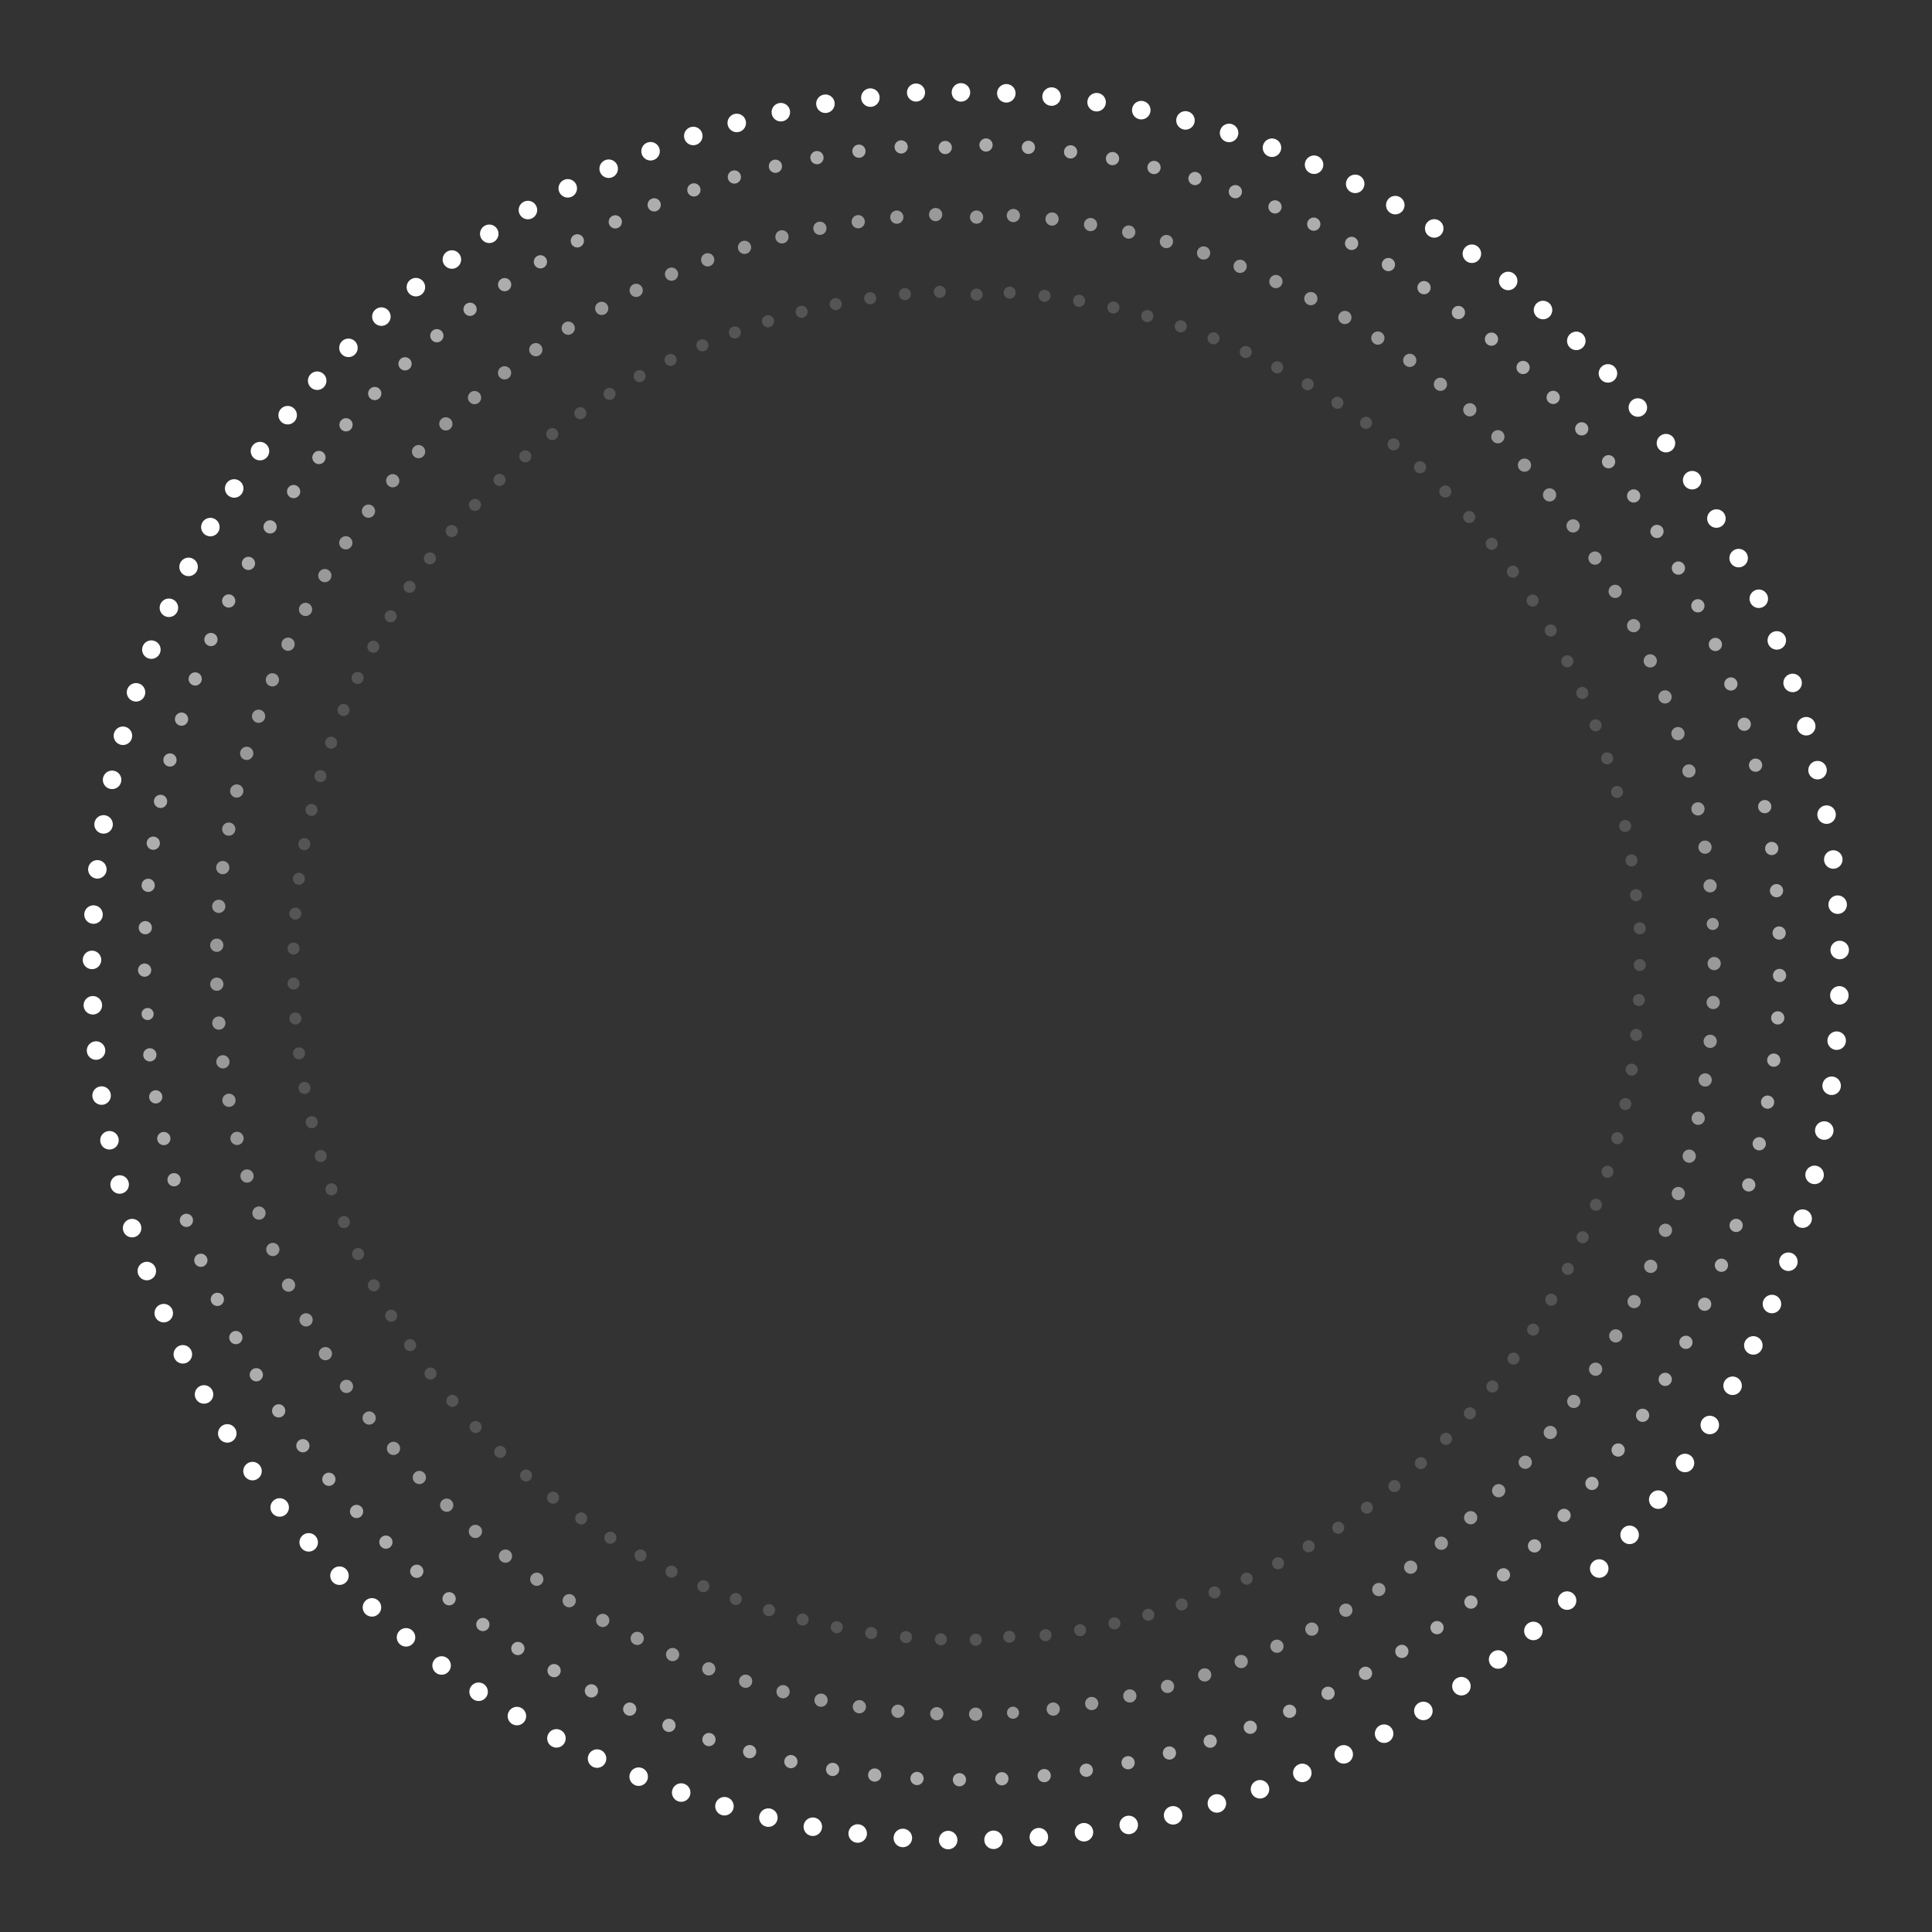 <?xml version="1.0" encoding="UTF-8"?>
<svg width="772px" height="772px" viewBox="0 0 772 772" version="1.1" xmlns="http://www.w3.org/2000/svg" xmlns:xlink="http://www.w3.org/1999/xlink">
    <rect x="0" y="0" width="772" height="772" fill="#333333" stroke="none"/>
    <!-- Generator: Sketch 59.1 (86144) - https://sketch.com -->
    <title>白圈</title>
    <desc>Created with Sketch.</desc>
    <g id="页面-1" stroke="none" stroke-width="1" fill="none" fill-rule="evenodd">
        <g id="2" transform="translate(-939, -1872)" fill="#FFFFFF">
            <g id="蓝白" transform="translate(939, 38)">
                <g id="白圈" transform="translate(32, 1867)">
                    <g id="编组-3">
                        <circle id="椭圆形" transform="translate(351.983, 3.916) rotate(3) translate(-351.983, -3.916) " cx="351.983" cy="3.916" r="3.703"></circle>
                        <circle id="椭圆形" transform="translate(370.111, 4.283) rotate(6) translate(-370.111, -4.283) " cx="370.111" cy="4.283" r="3.703"></circle>
                        <circle id="椭圆形" transform="translate(388.195, 5.592) rotate(9) translate(-388.195, -5.592) " cx="388.195" cy="5.592" r="3.703"></circle>
                        <circle id="椭圆形" transform="translate(406.187, 7.837) rotate(12) translate(-406.187, -7.837) " cx="406.187" cy="7.837" r="3.703"></circle>
                        <circle id="椭圆形" transform="translate(424.038, 11.013) rotate(15) translate(-424.038, -11.013) " cx="424.038" cy="11.013" r="3.703"></circle>
                        <circle id="椭圆形" transform="translate(441.7, 15.111) rotate(18) translate(-441.7, -15.111) " cx="441.7" cy="15.111" r="3.703"></circle>
                        <circle id="椭圆形" transform="translate(459.126, 20.121) rotate(21) translate(-459.126, -20.121) " cx="459.126" cy="20.121" r="3.703"></circle>
                        <circle id="椭圆形" transform="translate(476.268, 26.028) rotate(24) translate(-476.268, -26.028) " cx="476.268" cy="26.028" r="3.703"></circle>
                        <circle id="椭圆形" transform="translate(493.081, 32.817) rotate(27) translate(-493.081, -32.817) " cx="493.081" cy="32.817" r="3.703"></circle>
                        <circle id="椭圆形" transform="translate(509.518, 40.469) rotate(30) translate(-509.518, -40.469) " cx="509.518" cy="40.469" r="3.703"></circle>
                        <circle id="椭圆形" transform="translate(525.537, 48.965) rotate(33) translate(-525.537, -48.965) " cx="525.537" cy="48.965" r="3.703"></circle>
                        <circle id="椭圆形" transform="translate(541.092, 58.28) rotate(36) translate(-541.092, -58.28) " cx="541.092" cy="58.28" r="3.703"></circle>
                        <circle id="椭圆形" transform="translate(556.143, 68.39) rotate(39) translate(-556.143, -68.39) " cx="556.143" cy="68.39" r="3.703"></circle>
                        <circle id="椭圆形" transform="translate(570.65, 79.268) rotate(42) translate(-570.65, -79.268) " cx="570.65" cy="79.268" r="3.703"></circle>
                        <circle id="椭圆形" transform="translate(584.572, 90.884) rotate(45) translate(-584.572, -90.884) " cx="584.572" cy="90.884" r="3.703"></circle>
                        <circle id="椭圆形" transform="translate(597.872, 103.207) rotate(48) translate(-597.872, -103.207) " cx="597.872" cy="103.207" r="3.703"></circle>
                        <circle id="椭圆形" transform="translate(610.515, 116.203) rotate(51) translate(-610.515, -116.203) " cx="610.515" cy="116.203" r="3.703"></circle>
                        <circle id="椭圆形" transform="translate(622.466, 129.839) rotate(54) translate(-622.466, -129.839) " cx="622.466" cy="129.839" r="3.703"></circle>
                        <circle id="椭圆形" transform="translate(633.693, 144.076) rotate(57) translate(-633.693, -144.076) " cx="633.693" cy="144.076" r="3.703"></circle>
                        <circle id="椭圆形" transform="translate(644.166, 158.877) rotate(60) translate(-644.166, -158.877) " cx="644.166" cy="158.877" r="3.703"></circle>
                        <circle id="椭圆形" transform="translate(653.857, 174.201) rotate(62) translate(-653.857, -174.201) " cx="653.857" cy="174.201" r="3.703"></circle>
                        <circle id="椭圆形" transform="translate(662.74, 190.008) rotate(65) translate(-662.74, -190.008) " cx="662.74" cy="190.008" r="3.703"></circle>
                        <circle id="椭圆形" transform="translate(670.79, 206.254) rotate(68) translate(-670.79, -206.254) " cx="670.79" cy="206.254" r="3.703"></circle>
                        <circle id="椭圆形" transform="translate(677.986, 222.897) rotate(71) translate(-677.986, -222.897) " cx="677.986" cy="222.897" r="3.703"></circle>
                        <circle id="椭圆形" transform="translate(684.308, 239.89) rotate(74) translate(-684.308, -239.89) " cx="684.308" cy="239.89" r="3.703"></circle>
                        <circle id="椭圆形" transform="translate(689.74, 257.189) rotate(77) translate(-689.74, -257.189) " cx="689.74" cy="257.189" r="3.703"></circle>
                        <circle id="椭圆形" transform="translate(694.267, 274.747) rotate(80) translate(-694.267, -274.747) " cx="694.267" cy="274.747" r="3.703"></circle>
                        <circle id="椭圆形" transform="translate(697.876, 292.515) rotate(83) translate(-697.876, -292.515) " cx="697.876" cy="292.515" r="3.703"></circle>
                        <circle id="椭圆形" transform="translate(700.558, 310.447) rotate(86) translate(-700.558, -310.447) " cx="700.558" cy="310.447" r="3.703"></circle>
                        <circle id="椭圆形" transform="translate(702.306, 328.494) rotate(89) translate(-702.306, -328.494) " cx="702.306" cy="328.494" r="3.703"></circle>
                        <circle id="椭圆形" transform="translate(703.115, 346.608) rotate(92) translate(-703.115, -346.608) " cx="703.115" cy="346.608" r="3.703"></circle>
                        <circle id="椭圆形" transform="translate(702.982, 364.739) rotate(95) translate(-702.982, -364.739) " cx="702.982" cy="364.739" r="3.703"></circle>
                        <circle id="椭圆形" transform="translate(701.909, 382.839) rotate(98) translate(-701.909, -382.839) " cx="701.909" cy="382.839" r="3.703"></circle>
                        <circle id="椭圆形" transform="translate(699.897, 400.858) rotate(101) translate(-699.897, -400.858) " cx="699.897" cy="400.858" r="3.703"></circle>
                        <circle id="椭圆形" transform="translate(696.953, 418.749) rotate(104) translate(-696.953, -418.749) " cx="696.953" cy="418.749" r="3.703"></circle>
                        <circle id="椭圆形" transform="translate(693.084, 436.463) rotate(107) translate(-693.084, -436.463) " cx="693.084" cy="436.463" r="3.703"></circle>
                        <circle id="椭圆形" transform="translate(688.302, 453.952) rotate(110) translate(-688.302, -453.952) " cx="688.302" cy="453.952" r="3.703"></circle>
                        <circle id="椭圆形" transform="translate(682.617, 471.17) rotate(113) translate(-682.617, -471.17) " cx="682.617" cy="471.17" r="3.703"></circle>
                        <circle id="椭圆形" transform="translate(676.047, 488.069) rotate(116) translate(-676.047, -488.069) " cx="676.047" cy="488.069" r="3.703"></circle>
                        <circle id="椭圆形" transform="translate(668.609, 504.605) rotate(119) translate(-668.609, -504.605) " cx="668.609" cy="504.605" r="3.703"></circle>
                        <circle id="椭圆形" transform="translate(660.322, 520.732) rotate(122) translate(-660.322, -520.732) " cx="660.322" cy="520.732" r="3.703"></circle>
                        <circle id="椭圆形" transform="translate(651.21, 536.407) rotate(125) translate(-651.21, -536.407) " cx="651.21" cy="536.407" r="3.703"></circle>
                        <circle id="椭圆形" transform="translate(641.296, 551.588) rotate(128) translate(-641.296, -551.588) " cx="641.296" cy="551.588" r="3.703"></circle>
                        <circle id="椭圆形" transform="translate(630.607, 566.234) rotate(131) translate(-630.607, -566.234) " cx="630.607" cy="566.234" r="3.703"></circle>
                        <circle id="椭圆形" transform="translate(619.173, 580.306) rotate(134) translate(-619.173, -580.306) " cx="619.173" cy="580.306" r="3.703"></circle>
                        <circle id="椭圆形" transform="translate(607.024, 593.765) rotate(137) translate(-607.024, -593.765) " cx="607.024" cy="593.765" r="3.703"></circle>
                        <circle id="椭圆形" transform="translate(594.192, 606.576) rotate(140) translate(-594.192, -606.576) " cx="594.192" cy="606.576" r="3.703"></circle>
                        <circle id="椭圆形" transform="translate(580.713, 618.703) rotate(143) translate(-580.713, -618.703) " cx="580.713" cy="618.703" r="3.703"></circle>
                        <circle id="椭圆形" transform="translate(566.623, 630.114) rotate(146) translate(-566.623, -630.114) " cx="566.623" cy="630.114" r="3.703"></circle>
                        <circle id="椭圆形" transform="translate(551.959, 640.778) rotate(149) translate(-551.959, -640.778) " cx="551.959" cy="640.778" r="3.703"></circle>
                        <circle id="椭圆形" transform="translate(536.762, 650.667) rotate(152) translate(-536.762, -650.667) " cx="536.762" cy="650.667" r="3.703"></circle>
                        <circle id="椭圆形" transform="translate(521.072, 659.754) rotate(155) translate(-521.072, -659.754) " cx="521.072" cy="659.754" r="3.703"></circle>
                        <circle id="椭圆形" transform="translate(504.931, 668.015) rotate(158) translate(-504.931, -668.015) " cx="504.931" cy="668.015" r="3.703"></circle>
                        <circle id="椭圆形" transform="translate(488.384, 675.426) rotate(161) translate(-488.384, -675.426) " cx="488.384" cy="675.426" r="3.703"></circle>
                        <circle id="椭圆形" transform="translate(471.474, 681.968) rotate(164) translate(-471.474, -681.968) " cx="471.474" cy="681.968" r="3.703"></circle>
                        <circle id="椭圆形" transform="translate(454.247, 687.624) rotate(167) translate(-454.247, -687.624) " cx="454.247" cy="687.624" r="3.703"></circle>
                        <circle id="椭圆形" transform="translate(436.75, 692.379) rotate(170) translate(-436.75, -692.379) " cx="436.75" cy="692.379" r="3.703"></circle>
                        <circle id="椭圆形" transform="translate(419.029, 696.218) rotate(173) translate(-419.029, -696.218) " cx="419.029" cy="696.218" r="3.703"></circle>
                        <circle id="椭圆形" transform="translate(401.134, 699.133) rotate(176) translate(-401.134, -699.133) " cx="401.134" cy="699.133" r="3.703"></circle>
                        <circle id="椭圆形" transform="translate(383.111, 701.115) rotate(179) translate(-383.111, -701.115) " cx="383.111" cy="701.115" r="3.703"></circle>
                        <circle id="椭圆形" transform="translate(365.009, 702.159) rotate(181) translate(-365.009, -702.159) " cx="365.009" cy="702.159" r="3.703"></circle>
                        <circle id="椭圆形" transform="translate(346.878, 702.261) rotate(184) translate(-346.878, -702.261) " cx="346.878" cy="702.261" r="3.703"></circle>
                        <circle id="椭圆形" transform="translate(328.766, 701.423) rotate(187) translate(-328.766, -701.423) " cx="328.766" cy="701.423" r="3.703"></circle>
                        <circle id="椭圆形" transform="translate(310.722, 699.646) rotate(190) translate(-310.722, -699.646) " cx="310.722" cy="699.646" r="3.703"></circle>
                        <circle id="椭圆形" transform="translate(292.794, 696.934) rotate(193) translate(-292.794, -696.934) " cx="292.794" cy="696.934" r="3.703"></circle>
                        <circle id="椭圆形" transform="translate(275.031, 693.296) rotate(196) translate(-275.031, -693.296) " cx="275.031" cy="693.296" r="3.703"></circle>
                        <circle id="椭圆形" transform="translate(257.481, 688.74) rotate(199) translate(-257.481, -688.74) " cx="257.481" cy="688.74" r="3.703"></circle>
                        <circle id="椭圆形" transform="translate(240.192, 683.28) rotate(202) translate(-240.192, -683.28) " cx="240.192" cy="683.28" r="3.703"></circle>
                        <circle id="椭圆形" transform="translate(223.208, 676.93) rotate(205) translate(-223.208, -676.93) " cx="223.208" cy="676.93" r="3.703"></circle>
                        <circle id="椭圆形" transform="translate(206.578, 669.707) rotate(208) translate(-206.578, -669.707) " cx="206.578" cy="669.707" r="3.703"></circle>
                        <circle id="椭圆形" transform="translate(190.345, 661.63) rotate(211) translate(-190.345, -661.63) " cx="190.345" cy="661.63" r="3.703"></circle>
                        <circle id="椭圆形" transform="translate(174.552, 652.722) rotate(214) translate(-174.552, -652.722) " cx="174.552" cy="652.722" r="3.703"></circle>
                        <circle id="椭圆形" transform="translate(159.244, 643.006) rotate(217) translate(-159.244, -643.006) " cx="159.244" cy="643.006" r="3.703"></circle>
                        <circle id="椭圆形" transform="translate(144.46, 632.509) rotate(220) translate(-144.46, -632.509) " cx="144.46" cy="632.509" r="3.703"></circle>
                        <circle id="椭圆形" transform="translate(130.241, 621.258) rotate(223) translate(-130.241, -621.258) " cx="130.241" cy="621.258" r="3.703"></circle>
                        <circle id="椭圆形" transform="translate(116.625, 609.284) rotate(226) translate(-116.625, -609.284) " cx="116.625" cy="609.284" r="3.703"></circle>
                        <circle id="椭圆形" transform="translate(103.65, 596.62) rotate(229) translate(-103.65, -596.62) " cx="103.65" cy="596.62" r="3.703"></circle>
                        <circle id="椭圆形" transform="translate(91.348, 583.3) rotate(232) translate(-91.348, -583.3) " cx="91.348" cy="583.3" r="3.703"></circle>
                        <circle id="椭圆形" transform="translate(79.755, 569.359) rotate(235) translate(-79.755, -569.359) " cx="79.755" cy="569.359" r="3.703"></circle>
                        <circle id="椭圆形" transform="translate(68.901, 554.835) rotate(238) translate(-68.901, -554.835) " cx="68.901" cy="554.835" r="3.703"></circle>
                        <circle id="椭圆形" transform="translate(58.816, 539.767) rotate(241) translate(-58.816, -539.767) " cx="58.816" cy="539.767" r="3.703"></circle>
                        <circle id="椭圆形" transform="translate(49.526, 524.196) rotate(244) translate(-49.526, -524.196) " cx="49.526" cy="524.196" r="3.703"></circle>
                        <circle id="椭圆形" transform="translate(41.057, 508.164) rotate(247) translate(-41.057, -508.164) " cx="41.057" cy="508.164" r="3.703"></circle>
                        <circle id="椭圆形" transform="translate(33.431, 491.714) rotate(250) translate(-33.431, -491.714) " cx="33.431" cy="491.714" r="3.703"></circle>
                        <circle id="椭圆形" transform="translate(26.67, 474.891) rotate(253) translate(-26.67, -474.891) " cx="26.67" cy="474.891" r="3.703"></circle>
                        <circle id="椭圆形" transform="translate(20.791, 457.739) rotate(256) translate(-20.791, -457.739) " cx="20.791" cy="457.739" r="3.703"></circle>
                        <circle id="椭圆形" transform="translate(15.81, 440.305) rotate(259) translate(-15.81, -440.305) " cx="15.81" cy="440.305" r="3.703"></circle>
                        <circle id="椭圆形" transform="translate(11.741, 422.636) rotate(262) translate(-11.741, -422.636) " cx="11.741" cy="422.636" r="3.703"></circle>
                        <circle id="椭圆形" transform="translate(8.594, 404.779) rotate(265) translate(-8.594, -404.779) " cx="8.594" cy="404.779" r="3.703"></circle>
                        <circle id="椭圆形" transform="translate(6.378, 386.784) rotate(268) translate(-6.378, -386.784) " cx="6.378" cy="386.784" r="3.703"></circle>
                        <circle id="椭圆形" transform="translate(5.099, 368.697) rotate(271) translate(-5.099, -368.697) " cx="5.099" cy="368.697" r="3.703"></circle>
                        <circle id="椭圆形" transform="translate(4.761, 350.569) rotate(274) translate(-4.761, -350.569) " cx="4.761" cy="350.569" r="3.703"></circle>
                        <circle id="椭圆形" transform="translate(5.364, 332.448) rotate(277) translate(-5.364, -332.448) " cx="5.364" cy="332.448" r="3.703"></circle>
                        <circle id="椭圆形" transform="translate(6.907, 314.382) rotate(280) translate(-6.907, -314.382) " cx="6.907" cy="314.382" r="3.703"></circle>
                        <circle id="椭圆形" transform="translate(9.386, 296.42) rotate(283) translate(-9.386, -296.42) " cx="9.386" cy="296.42" r="3.703"></circle>
                        <circle id="椭圆形" transform="translate(12.793, 278.612) rotate(286) translate(-12.793, -278.612) " cx="12.793" cy="278.612" r="3.703"></circle>
                        <circle id="椭圆形" transform="translate(17.121, 261.004) rotate(289) translate(-17.121, -261.004) " cx="17.121" cy="261.004" r="3.703"></circle>
                        <circle id="椭圆形" transform="translate(22.356, 243.645) rotate(292) translate(-22.356, -243.645) " cx="22.356" cy="243.645" r="3.703"></circle>
                        <circle id="椭圆形" transform="translate(28.485, 226.581) rotate(295) translate(-28.485, -226.581) " cx="28.485" cy="226.581" r="3.703"></circle>
                        <circle id="椭圆形" transform="translate(35.492, 209.858) rotate(298) translate(-35.492, -209.858) " cx="35.492" cy="209.858" r="3.703"></circle>
                        <circle id="椭圆形" transform="translate(43.357, 193.521) rotate(300) translate(-43.357, -193.521) " cx="43.357" cy="193.521" r="3.703"></circle>
                        <circle id="椭圆形" transform="translate(52.06, 177.615) rotate(303) translate(-52.06, -177.615) " cx="52.06" cy="177.615" r="3.703"></circle>
                        <circle id="椭圆形" transform="translate(61.576, 162.181) rotate(306) translate(-61.576, -162.181) " cx="61.576" cy="162.181" r="3.703"></circle>
                        <circle id="椭圆形" transform="translate(71.881, 147.263) rotate(309) translate(-71.881, -147.263) " cx="71.881" cy="147.263" r="3.703"></circle>
                        <circle id="椭圆形" transform="translate(82.946, 132.899) rotate(312) translate(-82.946, -132.899) " cx="82.946" cy="132.899" r="3.703"></circle>
                        <circle id="椭圆形" transform="translate(94.741, 119.129) rotate(315) translate(-94.741, -119.129) " cx="94.741" cy="119.129" r="3.703"></circle>
                        <circle id="椭圆形" transform="translate(107.236, 105.99) rotate(318) translate(-107.236, -105.99) " cx="107.236" cy="105.99" r="3.703"></circle>
                        <circle id="椭圆形" transform="translate(120.396, 93.517) rotate(321) translate(-120.396, -93.517) " cx="120.396" cy="93.517" r="3.703"></circle>
                        <circle id="椭圆形" transform="translate(134.185, 81.743) rotate(324) translate(-134.185, -81.743) " cx="134.185" cy="81.743" r="3.703"></circle>
                        <circle id="椭圆形" transform="translate(148.567, 70.702) rotate(327) translate(-148.567, -70.702) " cx="148.567" cy="70.702" r="3.703"></circle>
                        <circle id="椭圆形" transform="translate(163.502, 60.422) rotate(330) translate(-163.502, -60.422) " cx="163.502" cy="60.422" r="3.703"></circle>
                        <circle id="椭圆形" transform="translate(178.951, 50.931) rotate(333) translate(-178.951, -50.931) " cx="178.951" cy="50.931" r="3.703"></circle>
                        <circle id="椭圆形" transform="translate(194.872, 42.254) rotate(336) translate(-194.872, -42.254) " cx="194.872" cy="42.254" r="3.703"></circle>
                        <circle id="椭圆形" transform="translate(211.222, 34.416) rotate(339) translate(-211.222, -34.416) " cx="211.222" cy="34.416" r="3.703"></circle>
                        <circle id="椭圆形" transform="translate(227.956, 27.436) rotate(342) translate(-227.956, -27.436) " cx="227.956" cy="27.436" r="3.703"></circle>
                        <circle id="椭圆形" transform="translate(245.03, 21.335) rotate(345) translate(-245.03, -21.335) " cx="245.03" cy="21.335" r="3.703"></circle>
                        <circle id="椭圆形" transform="translate(262.398, 16.128) rotate(348) translate(-262.398, -16.128) " cx="262.398" cy="16.128" r="3.703"></circle>
                        <circle id="椭圆形" transform="translate(280.013, 11.83) rotate(351) translate(-280.013, -11.83) " cx="280.013" cy="11.83" r="3.703"></circle>
                        <circle id="椭圆形" transform="translate(297.827, 8.452) rotate(354) translate(-297.827, -8.452) " cx="297.827" cy="8.452" r="3.703"></circle>
                        <circle id="椭圆形" transform="translate(315.792, 6.002) rotate(357) translate(-315.792, -6.002) " cx="315.792" cy="6.002" r="3.703"></circle>
                        <circle id="椭圆形" cx="334.026" cy="3.978" r="3.618"></circle>
                    </g>
                    <g id="编组-3" opacity="0.6" transform="translate(23, 22)">
                        <circle id="椭圆形" transform="translate(338.997, 2.939) rotate(5) translate(-338.997, -2.939) " cx="338.997" cy="2.939" r="2.648"></circle>
                        <circle id="椭圆形" transform="translate(355.933, 3.875) rotate(8) translate(-355.933, -3.875) " cx="355.933" cy="3.875" r="2.648"></circle>
                        <circle id="椭圆形" transform="translate(372.797, 5.689) rotate(11) translate(-372.797, -5.689) " cx="372.797" cy="5.689" r="2.648"></circle>
                        <circle id="椭圆形" transform="translate(389.545, 8.375) rotate(14) translate(-389.545, -8.375) " cx="389.545" cy="8.375" r="2.648"></circle>
                        <circle id="椭圆形" transform="translate(406.13, 11.927) rotate(17) translate(-406.13, -11.927) " cx="406.13" cy="11.927" r="2.648"></circle>
                        <circle id="椭圆形" transform="translate(422.509, 16.335) rotate(20) translate(-422.509, -16.335) " cx="422.509" cy="16.335" r="2.648"></circle>
                        <circle id="椭圆形" transform="translate(438.637, 21.587) rotate(23) translate(-438.637, -21.587) " cx="438.637" cy="21.587" r="2.648"></circle>
                        <circle id="椭圆形" transform="translate(454.47, 27.67) rotate(26) translate(-454.47, -27.67) " cx="454.47" cy="27.67" r="2.648"></circle>
                        <circle id="椭圆形" transform="translate(469.967, 34.566) rotate(29) translate(-469.967, -34.566) " cx="469.967" cy="34.566" r="2.648"></circle>
                        <circle id="椭圆形" transform="translate(485.085, 42.257) rotate(32) translate(-485.085, -42.257) " cx="485.085" cy="42.257" r="2.648"></circle>
                        <circle id="椭圆形" transform="translate(499.783, 50.722) rotate(35) translate(-499.783, -50.722) " cx="499.783" cy="50.722" r="2.648"></circle>
                        <circle id="椭圆形" transform="translate(514.022, 59.939) rotate(38) translate(-514.022, -59.939) " cx="514.022" cy="59.939" r="2.648"></circle>
                        <circle id="椭圆形" transform="translate(527.763, 69.882) rotate(41) translate(-527.763, -69.882) " cx="527.763" cy="69.882" r="2.648"></circle>
                        <circle id="椭圆形" transform="translate(540.97, 80.525) rotate(44) translate(-540.97, -80.525) " cx="540.97" cy="80.525" r="2.648"></circle>
                        <circle id="椭圆形" transform="translate(553.606, 91.84) rotate(47) translate(-553.606, -91.84) " cx="553.606" cy="91.84" r="2.648"></circle>
                        <circle id="椭圆形" transform="translate(565.638, 103.795) rotate(50) translate(-565.638, -103.795) " cx="565.638" cy="103.795" r="2.648"></circle>
                        <circle id="椭圆形" transform="translate(577.034, 116.358) rotate(53) translate(-577.034, -116.358) " cx="577.034" cy="116.358" r="2.648"></circle>
                        <circle id="椭圆形" transform="translate(587.762, 129.496) rotate(56) translate(-587.762, -129.496) " cx="587.762" cy="129.496" r="2.648"></circle>
                        <circle id="椭圆形" transform="translate(597.794, 143.173) rotate(59) translate(-597.794, -143.173) " cx="597.794" cy="143.173" r="2.648"></circle>
                        <circle id="椭圆形" transform="translate(607.102, 157.352) rotate(62) translate(-607.102, -157.352) " cx="607.102" cy="157.352" r="2.648"></circle>
                        <circle id="椭圆形" transform="translate(615.662, 171.996) rotate(64) translate(-615.662, -171.996) " cx="615.662" cy="171.996" r="2.648"></circle>
                        <circle id="椭圆形" transform="translate(623.45, 187.063) rotate(67) translate(-623.45, -187.063) " cx="623.45" cy="187.063" r="2.648"></circle>
                        <circle id="椭圆形" transform="translate(630.446, 202.515) rotate(70) translate(-630.446, -202.515) " cx="630.446" cy="202.515" r="2.648"></circle>
                        <circle id="椭圆形" transform="translate(636.63, 218.309) rotate(73) translate(-636.63, -218.309) " cx="636.63" cy="218.309" r="2.648"></circle>
                        <circle id="椭圆形" transform="translate(641.986, 234.403) rotate(76) translate(-641.986, -234.403) " cx="641.986" cy="234.403" r="2.648"></circle>
                        <circle id="椭圆形" transform="translate(646.499, 250.753) rotate(79) translate(-646.499, -250.753) " cx="646.499" cy="250.753" r="2.648"></circle>
                        <circle id="椭圆形" transform="translate(650.158, 267.315) rotate(82) translate(-650.158, -267.315) " cx="650.158" cy="267.315" r="2.648"></circle>
                        <circle id="椭圆形" transform="translate(652.952, 284.045) rotate(85) translate(-652.952, -284.045) " cx="652.952" cy="284.045" r="2.648"></circle>
                        <circle id="椭圆形" transform="translate(654.874, 300.898) rotate(88) translate(-654.874, -300.898) " cx="654.874" cy="300.898" r="2.648"></circle>
                        <circle id="椭圆形" transform="translate(655.919, 317.827) rotate(91) translate(-655.919, -317.827) " cx="655.919" cy="317.827" r="2.648"></circle>
                        <circle id="椭圆形" transform="translate(656.084, 334.788) rotate(94) translate(-656.084, -334.788) " cx="656.084" cy="334.788" r="2.648"></circle>
                        <circle id="椭圆形" transform="translate(655.368, 351.734) rotate(97) translate(-655.368, -351.734) " cx="655.368" cy="351.734" r="2.648"></circle>
                        <circle id="椭圆形" transform="translate(653.774, 368.621) rotate(100) translate(-653.774, -368.621) " cx="653.774" cy="368.621" r="2.648"></circle>
                        <circle id="椭圆形" transform="translate(651.305, 385.402) rotate(103) translate(-651.305, -385.402) " cx="651.305" cy="385.402" r="2.648"></circle>
                        <circle id="椭圆形" transform="translate(647.968, 402.032) rotate(106) translate(-647.968, -402.032) " cx="647.968" cy="402.032" r="2.648"></circle>
                        <circle id="椭圆形" transform="translate(643.773, 418.466) rotate(109) translate(-643.773, -418.466) " cx="643.773" cy="418.466" r="2.648"></circle>
                        <circle id="椭圆形" transform="translate(638.731, 434.661) rotate(112) translate(-638.731, -434.661) " cx="638.731" cy="434.661" r="2.648"></circle>
                        <circle id="椭圆形" transform="translate(632.854, 450.572) rotate(115) translate(-632.854, -450.572) " cx="632.854" cy="450.572" r="2.648"></circle>
                        <circle id="椭圆形" transform="translate(626.16, 466.157) rotate(118) translate(-626.16, -466.157) " cx="626.16" cy="466.157" r="2.648"></circle>
                        <circle id="椭圆形" transform="translate(618.666, 481.373) rotate(121) translate(-618.666, -481.373) " cx="618.666" cy="481.373" r="2.648"></circle>
                        <circle id="椭圆形" transform="translate(610.392, 496.18) rotate(124) translate(-610.392, -496.18) " cx="610.392" cy="496.18" r="2.648"></circle>
                        <circle id="椭圆形" transform="translate(601.361, 510.538) rotate(127) translate(-601.361, -510.538) " cx="601.361" cy="510.538" r="2.648"></circle>
                        <circle id="椭圆形" transform="translate(591.597, 524.407) rotate(130) translate(-591.597, -524.407) " cx="591.597" cy="524.407" r="2.648"></circle>
                        <circle id="椭圆形" transform="translate(581.126, 537.751) rotate(133) translate(-581.126, -537.751) " cx="581.126" cy="537.751" r="2.648"></circle>
                        <circle id="椭圆形" transform="translate(569.977, 550.533) rotate(136) translate(-569.977, -550.533) " cx="569.977" cy="550.533" r="2.648"></circle>
                        <circle id="椭圆形" transform="translate(558.179, 562.719) rotate(139) translate(-558.179, -562.719) " cx="558.179" cy="562.719" r="2.648"></circle>
                        <circle id="椭圆形" transform="translate(545.765, 574.277) rotate(142) translate(-545.765, -574.277) " cx="545.765" cy="574.277" r="2.648"></circle>
                        <circle id="椭圆形" transform="translate(532.767, 585.175) rotate(145) translate(-532.767, -585.175) " cx="532.767" cy="585.175" r="2.648"></circle>
                        <circle id="椭圆形" transform="translate(519.222, 595.383) rotate(148) translate(-519.222, -595.383) " cx="519.222" cy="595.383" r="2.648"></circle>
                        <circle id="椭圆形" transform="translate(505.164, 604.875) rotate(151) translate(-505.164, -604.875) " cx="505.164" cy="604.875" r="2.648"></circle>
                        <circle id="椭圆形" transform="translate(490.633, 613.624) rotate(154) translate(-490.633, -613.624) " cx="490.633" cy="613.624" r="2.648"></circle>
                        <circle id="椭圆形" transform="translate(475.668, 621.607) rotate(157) translate(-475.668, -621.607) " cx="475.668" cy="621.607" r="2.648"></circle>
                        <circle id="椭圆形" transform="translate(460.308, 628.802) rotate(160) translate(-460.308, -628.802) " cx="460.308" cy="628.802" r="2.648"></circle>
                        <circle id="椭圆形" transform="translate(444.596, 635.191) rotate(163) translate(-444.596, -635.191) " cx="444.596" cy="635.191" r="2.648"></circle>
                        <circle id="椭圆形" transform="translate(428.573, 640.756) rotate(166) translate(-428.573, -640.756) " cx="428.573" cy="640.756" r="2.648"></circle>
                        <circle id="椭圆形" transform="translate(412.283, 645.481) rotate(169) translate(-412.283, -645.481) " cx="412.283" cy="645.481" r="2.648"></circle>
                        <circle id="椭圆形" transform="translate(395.769, 649.355) rotate(172) translate(-395.769, -649.355) " cx="395.769" cy="649.355" r="2.648"></circle>
                        <circle id="椭圆形" transform="translate(379.077, 652.366) rotate(175) translate(-379.077, -652.366) " cx="379.077" cy="652.366" r="2.648"></circle>
                        <circle id="椭圆形" transform="translate(362.251, 654.506) rotate(178) translate(-362.251, -654.506) " cx="362.251" cy="654.506" r="2.648"></circle>
                        <circle id="椭圆形" transform="translate(345.337, 655.771) rotate(181) translate(-345.337, -655.771) " cx="345.337" cy="655.771" r="2.648"></circle>
                        <circle id="椭圆形" transform="translate(328.38, 656.156) rotate(183) translate(-328.38, -656.156) " cx="328.38" cy="656.156" r="2.648"></circle>
                        <circle id="椭圆形" transform="translate(311.425, 655.66) rotate(186) translate(-311.425, -655.66) " cx="311.425" cy="655.66" r="2.648"></circle>
                        <circle id="椭圆形" transform="translate(294.519, 654.285) rotate(189) translate(-294.519, -654.285) " cx="294.519" cy="654.285" r="2.648"></circle>
                        <circle id="椭圆形" transform="translate(277.708, 652.034) rotate(192) translate(-277.708, -652.034) " cx="277.708" cy="652.034" r="2.648"></circle>
                        <circle id="椭圆形" transform="translate(261.036, 648.914) rotate(195) translate(-261.036, -648.914) " cx="261.036" cy="648.914" r="2.648"></circle>
                        <circle id="椭圆形" transform="translate(244.548, 644.932) rotate(198) translate(-244.548, -644.932) " cx="244.548" cy="644.932" r="2.648"></circle>
                        <circle id="椭圆形" transform="translate(228.289, 640.101) rotate(201) translate(-228.289, -640.101) " cx="228.289" cy="640.101" r="2.648"></circle>
                        <circle id="椭圆形" transform="translate(212.303, 634.431) rotate(204) translate(-212.303, -634.431) " cx="212.303" cy="634.431" r="2.648"></circle>
                        <circle id="椭圆形" transform="translate(196.633, 627.94) rotate(207) translate(-196.633, -627.94) " cx="196.633" cy="627.94" r="2.648"></circle>
                        <circle id="椭圆形" transform="translate(181.321, 620.644) rotate(210) translate(-181.321, -620.644) " cx="181.321" cy="620.644" r="2.648"></circle>
                        <circle id="椭圆形" transform="translate(166.408, 612.563) rotate(213) translate(-166.408, -612.563) " cx="166.408" cy="612.563" r="2.648"></circle>
                        <circle id="椭圆形" transform="translate(151.934, 603.719) rotate(216) translate(-151.934, -603.719) " cx="151.934" cy="603.719" r="2.648"></circle>
                        <circle id="椭圆形" transform="translate(137.939, 594.136) rotate(219) translate(-137.939, -594.136) " cx="137.939" cy="594.136" r="2.648"></circle>
                        <circle id="椭圆形" transform="translate(124.461, 583.839) rotate(222) translate(-124.461, -583.839) " cx="124.461" cy="583.839" r="2.648"></circle>
                        <circle id="椭圆形" transform="translate(111.535, 572.857) rotate(225) translate(-111.535, -572.857) " cx="111.535" cy="572.857" r="2.648"></circle>
                        <circle id="椭圆形" transform="translate(99.196, 561.218) rotate(228) translate(-99.196, -561.218) " cx="99.196" cy="561.218" r="2.648"></circle>
                        <circle id="椭圆形" transform="translate(87.478, 548.955) rotate(231) translate(-87.478, -548.955) " cx="87.478" cy="548.955" r="2.648"></circle>
                        <circle id="椭圆形" transform="translate(76.413, 536.1) rotate(234) translate(-76.413, -536.1) " cx="76.413" cy="536.1" r="2.648"></circle>
                        <circle id="椭圆形" transform="translate(66.03, 522.688) rotate(237) translate(-66.03, -522.688) " cx="66.03" cy="522.688" r="2.648"></circle>
                        <circle id="椭圆形" transform="translate(56.356, 508.755) rotate(240) translate(-56.356, -508.755) " cx="56.356" cy="508.755" r="2.648"></circle>
                        <circle id="椭圆形" transform="translate(47.419, 494.339) rotate(243) translate(-47.419, -494.339) " cx="47.419" cy="494.339" r="2.648"></circle>
                        <circle id="椭圆形" transform="translate(39.243, 479.478) rotate(246) translate(-39.243, -479.478) " cx="39.243" cy="479.478" r="2.648"></circle>
                        <circle id="椭圆形" transform="translate(31.848, 464.213) rotate(249) translate(-31.848, -464.213) " cx="31.848" cy="464.213" r="2.648"></circle>
                        <circle id="椭圆形" transform="translate(25.256, 448.585) rotate(252) translate(-25.256, -448.585) " cx="25.256" cy="448.585" r="2.648"></circle>
                        <circle id="椭圆形" transform="translate(19.484, 432.636) rotate(255) translate(-19.484, -432.636) " cx="19.484" cy="432.636" r="2.648"></circle>
                        <circle id="椭圆形" transform="translate(14.548, 416.408) rotate(258) translate(-14.548, -416.408) " cx="14.548" cy="416.408" r="2.648"></circle>
                        <circle id="椭圆形" transform="translate(10.46, 399.947) rotate(261) translate(-10.46, -399.947) " cx="10.46" cy="399.947" r="2.648"></circle>
                        <circle id="椭圆形" transform="translate(7.232, 383.295) rotate(264) translate(-7.232, -383.295) " cx="7.232" cy="383.295" r="2.648"></circle>
                        <circle id="椭圆形" transform="translate(4.874, 366.498) rotate(267) translate(-4.874, -366.498) " cx="4.874" cy="366.498" r="2.648"></circle>
                        <circle id="椭圆形" transform="translate(3.979, 350.187) rotate(270) translate(-3.979, -350.187) " cx="3.979" cy="350.187" r="2.413"></circle>
                        <circle id="椭圆形" transform="translate(2.785, 332.651) rotate(273) translate(-2.785, -332.651) " cx="2.785" cy="332.651" r="2.648"></circle>
                        <circle id="椭圆形" transform="translate(3.06, 315.692) rotate(276) translate(-3.06, -315.692) " cx="3.06" cy="315.692" r="2.648"></circle>
                        <circle id="椭圆形" transform="translate(4.216, 298.769) rotate(279) translate(-4.216, -298.769) " cx="4.216" cy="298.769" r="2.648"></circle>
                        <circle id="椭圆形" transform="translate(6.248, 281.93) rotate(282) translate(-6.248, -281.93) " cx="6.248" cy="281.93" r="2.648"></circle>
                        <circle id="椭圆形" transform="translate(9.152, 265.219) rotate(285) translate(-9.152, -265.219) " cx="9.152" cy="265.219" r="2.648"></circle>
                        <circle id="椭圆形" transform="translate(12.919, 248.681) rotate(288) translate(-12.919, -248.681) " cx="12.919" cy="248.681" r="2.648"></circle>
                        <circle id="椭圆形" transform="translate(17.539, 232.361) rotate(291) translate(-17.539, -232.361) " cx="17.539" cy="232.361" r="2.648"></circle>
                        <circle id="椭圆形" transform="translate(23, 216.302) rotate(294) translate(-23, -216.302) " cx="23" cy="216.302" r="2.648"></circle>
                        <circle id="椭圆形" transform="translate(29.288, 200.549) rotate(297) translate(-29.288, -200.549) " cx="29.288" cy="200.549" r="2.648"></circle>
                        <circle id="椭圆形" transform="translate(36.384, 185.143) rotate(300) translate(-36.384, -185.143) " cx="36.384" cy="185.143" r="2.648"></circle>
                        <circle id="椭圆形" transform="translate(44.271, 170.127) rotate(302) translate(-44.271, -170.127) " cx="44.271" cy="170.127" r="2.648"></circle>
                        <circle id="椭圆形" transform="translate(52.926, 155.54) rotate(305) translate(-52.926, -155.54) " cx="52.926" cy="155.54" r="2.648"></circle>
                        <circle id="椭圆形" transform="translate(62.327, 141.422) rotate(308) translate(-62.327, -141.422) " cx="62.327" cy="141.422" r="2.648"></circle>
                        <circle id="椭圆形" transform="translate(72.448, 127.81) rotate(311) translate(-72.448, -127.81) " cx="72.448" cy="127.81" r="2.648"></circle>
                        <circle id="椭圆形" transform="translate(83.262, 114.743) rotate(314) translate(-83.262, -114.743) " cx="83.262" cy="114.743" r="2.648"></circle>
                        <circle id="椭圆形" transform="translate(94.739, 102.254) rotate(317) translate(-94.739, -102.254) " cx="94.739" cy="102.254" r="2.648"></circle>
                        <circle id="椭圆形" transform="translate(106.849, 90.378) rotate(320) translate(-106.849, -90.378) " cx="106.849" cy="90.378" r="2.648"></circle>
                        <circle id="椭圆形" transform="translate(119.56, 79.147) rotate(323) translate(-119.56, -79.147) " cx="119.56" cy="79.147" r="2.648"></circle>
                        <circle id="椭圆形" transform="translate(132.836, 68.59) rotate(326) translate(-132.836, -68.59) " cx="132.836" cy="68.59" r="2.648"></circle>
                        <circle id="椭圆形" transform="translate(146.642, 58.737) rotate(329) translate(-146.642, -58.737) " cx="146.642" cy="58.737" r="2.648"></circle>
                        <circle id="椭圆形" transform="translate(160.941, 49.614) rotate(332) translate(-160.941, -49.614) " cx="160.941" cy="49.614" r="2.648"></circle>
                        <circle id="椭圆形" transform="translate(175.694, 41.245) rotate(335) translate(-175.694, -41.245) " cx="175.694" cy="41.245" r="2.648"></circle>
                        <circle id="椭圆形" transform="translate(190.862, 33.653) rotate(338) translate(-190.862, -33.653) " cx="190.862" cy="33.653" r="2.648"></circle>
                        <circle id="椭圆形" transform="translate(206.403, 26.858) rotate(341) translate(-206.403, -26.858) " cx="206.403" cy="26.858" r="2.648"></circle>
                        <circle id="椭圆形" transform="translate(222.276, 20.88) rotate(344) translate(-222.276, -20.88) " cx="222.276" cy="20.88" r="2.648"></circle>
                        <circle id="椭圆形" transform="translate(238.438, 15.733) rotate(347) translate(-238.438, -15.733) " cx="238.438" cy="15.733" r="2.648"></circle>
                        <circle id="椭圆形" transform="translate(254.845, 11.432) rotate(350) translate(-254.845, -11.432) " cx="254.845" cy="11.432" r="2.648"></circle>
                        <circle id="椭圆形" transform="translate(271.453, 7.989) rotate(353) translate(-271.453, -7.989) " cx="271.453" cy="7.989" r="2.648"></circle>
                        <circle id="椭圆形" transform="translate(288.218, 5.412) rotate(356) translate(-288.218, -5.412) " cx="288.218" cy="5.412" r="2.648"></circle>
                        <circle id="椭圆形" transform="translate(305.094, 3.709) rotate(359) translate(-305.094, -3.709) " cx="305.094" cy="3.709" r="2.648"></circle>
                        <circle id="椭圆形" transform="translate(322.703, 3.938) rotate(2) translate(-322.703, -3.938) " cx="322.703" cy="3.938" r="2.648"></circle>
                    </g>
                    <g id="编组-3" opacity="0.5" transform="translate(51, 50)">
                        <ellipse id="椭圆形" transform="translate(321.921, 3.127) rotate(7) translate(-321.921, -3.127) " cx="321.921" cy="3.127" rx="2.644" ry="2.649"></ellipse>
                        <ellipse id="椭圆形" transform="translate(337.394, 4.527) rotate(10) translate(-337.394, -4.527) " cx="337.394" cy="4.527" rx="2.644" ry="2.649"></ellipse>
                        <ellipse id="椭圆形" transform="translate(352.774, 6.73) rotate(13) translate(-352.774, -6.73) " cx="352.774" cy="6.73" rx="2.644" ry="2.649"></ellipse>
                        <ellipse id="椭圆形" transform="translate(368.018, 9.73) rotate(16) translate(-368.018, -9.73) " cx="368.018" cy="9.73" rx="2.645" ry="2.649"></ellipse>
                        <ellipse id="椭圆形" transform="translate(383.087, 13.518) rotate(19) translate(-383.087, -13.518) " cx="383.087" cy="13.518" rx="2.645" ry="2.648"></ellipse>
                        <ellipse id="椭圆形" transform="translate(397.939, 18.085) rotate(22) translate(-397.939, -18.085) " cx="397.939" cy="18.085" rx="2.645" ry="2.648"></ellipse>
                        <ellipse id="椭圆形" transform="translate(412.534, 23.417) rotate(25) translate(-412.534, -23.417) " cx="412.534" cy="23.417" rx="2.645" ry="2.648"></ellipse>
                        <ellipse id="椭圆形" transform="translate(426.833, 29.502) rotate(28) translate(-426.833, -29.502) " cx="426.833" cy="29.502" rx="2.645" ry="2.648"></ellipse>
                        <ellipse id="椭圆形" transform="translate(440.798, 36.322) rotate(31) translate(-440.798, -36.322) " cx="440.798" cy="36.322" rx="2.645" ry="2.648"></ellipse>
                        <ellipse id="椭圆形" transform="translate(454.391, 43.858) rotate(34) translate(-454.391, -43.858) " cx="454.391" cy="43.858" rx="2.646" ry="2.647"></ellipse>
                        <ellipse id="椭圆形" transform="translate(467.575, 52.091) rotate(37) translate(-467.575, -52.091) " cx="467.575" cy="52.091" rx="2.646" ry="2.647"></ellipse>
                        <ellipse id="椭圆形" transform="translate(480.314, 60.999) rotate(40) translate(-480.314, -60.999) " cx="480.314" cy="60.999" rx="2.646" ry="2.647"></ellipse>
                        <ellipse id="椭圆形" transform="translate(492.575, 70.557) rotate(43) translate(-492.575, -70.557) " cx="492.575" cy="70.557" rx="2.646" ry="2.647"></ellipse>
                        <ellipse id="椭圆形" transform="translate(504.324, 80.74) rotate(46) translate(-504.324, -80.74) " cx="504.324" cy="80.74" rx="2.647" ry="2.646"></ellipse>
                        <ellipse id="椭圆形" transform="translate(515.529, 91.519) rotate(49) translate(-515.529, -91.519) " cx="515.529" cy="91.519" rx="2.647" ry="2.646"></ellipse>
                        <ellipse id="椭圆形" transform="translate(526.161, 102.867) rotate(52) translate(-526.161, -102.867) " cx="526.161" cy="102.867" rx="2.647" ry="2.646"></ellipse>
                        <ellipse id="椭圆形" transform="translate(536.191, 114.753) rotate(55) translate(-536.191, -114.753) " cx="536.191" cy="114.753" rx="2.647" ry="2.646"></ellipse>
                        <ellipse id="椭圆形" transform="translate(545.591, 127.143) rotate(58) translate(-545.591, -127.143) " cx="545.591" cy="127.143" rx="2.648" ry="2.646"></ellipse>
                        <ellipse id="椭圆形" transform="translate(554.337, 140.006) rotate(61) translate(-554.337, -140.006) " cx="554.337" cy="140.006" rx="2.648" ry="2.645"></ellipse>
                        <ellipse id="椭圆形" transform="translate(562.404, 153.307) rotate(64) translate(-562.404, -153.307) " cx="562.404" cy="153.307" rx="2.648" ry="2.645"></ellipse>
                        <ellipse id="椭圆形" transform="translate(569.772, 167.008) rotate(66) translate(-569.772, -167.008) " cx="569.772" cy="167.008" rx="2.648" ry="2.645"></ellipse>
                        <ellipse id="椭圆形" transform="translate(576.419, 181.075) rotate(69) translate(-576.419, -181.075) " cx="576.419" cy="181.075" rx="2.648" ry="2.645"></ellipse>
                        <ellipse id="椭圆形" transform="translate(582.329, 195.468) rotate(72) translate(-582.329, -195.468) " cx="582.329" cy="195.468" rx="2.648" ry="2.645"></ellipse>
                        <ellipse id="椭圆形" transform="translate(587.485, 210.149) rotate(75) translate(-587.485, -210.149) " cx="587.485" cy="210.149" rx="2.649" ry="2.645"></ellipse>
                        <ellipse id="椭圆形" transform="translate(591.873, 225.078) rotate(78) translate(-591.873, -225.078) " cx="591.873" cy="225.078" rx="2.649" ry="2.644"></ellipse>
                        <ellipse id="椭圆形" transform="translate(595.482, 240.215) rotate(81) translate(-595.482, -240.215) " cx="595.482" cy="240.215" rx="2.649" ry="2.644"></ellipse>
                        <ellipse id="椭圆形" transform="translate(598.302, 255.52) rotate(84) translate(-598.302, -255.52) " cx="598.302" cy="255.52" rx="2.649" ry="2.644"></ellipse>
                        <ellipse id="椭圆形" transform="translate(600.325, 270.95) rotate(87) translate(-600.325, -270.95) " cx="600.325" cy="270.95" rx="2.649" ry="2.644"></ellipse>
                        <ellipse id="椭圆形" transform="translate(601.384, 286.198) rotate(90) translate(-601.384, -286.198) " cx="601.384" cy="286.198" rx="2.415" ry="2.41"></ellipse>
                        <ellipse id="椭圆形" transform="translate(601.961, 302.023) rotate(93) translate(-601.961, -302.023) " cx="601.961" cy="302.023" rx="2.649" ry="2.644"></ellipse>
                        <ellipse id="椭圆形" transform="translate(601.57, 317.581) rotate(96) translate(-601.57, -317.581) " cx="601.57" cy="317.581" rx="2.649" ry="2.644"></ellipse>
                        <ellipse id="椭圆形" transform="translate(600.373, 333.098) rotate(99) translate(-600.373, -333.098) " cx="600.373" cy="333.098" rx="2.649" ry="2.644"></ellipse>
                        <ellipse id="椭圆形" transform="translate(598.373, 348.531) rotate(102) translate(-598.373, -348.531) " cx="598.373" cy="348.531" rx="2.649" ry="2.644"></ellipse>
                        <ellipse id="椭圆形" transform="translate(595.577, 363.84) rotate(105) translate(-595.577, -363.84) " cx="595.577" cy="363.84" rx="2.649" ry="2.645"></ellipse>
                        <ellipse id="椭圆形" transform="translate(591.991, 378.983) rotate(108) translate(-591.991, -378.983) " cx="591.991" cy="378.983" rx="2.648" ry="2.645"></ellipse>
                        <ellipse id="椭圆形" transform="translate(587.626, 393.919) rotate(111) translate(-587.626, -393.919) " cx="587.626" cy="393.919" rx="2.648" ry="2.645"></ellipse>
                        <ellipse id="椭圆形" transform="translate(582.492, 408.608) rotate(114) translate(-582.492, -408.608) " cx="582.492" cy="408.608" rx="2.648" ry="2.645"></ellipse>
                        <ellipse id="椭圆形" transform="translate(576.605, 423.01) rotate(117) translate(-576.605, -423.01) " cx="576.605" cy="423.01" rx="2.648" ry="2.645"></ellipse>
                        <ellipse id="椭圆形" transform="translate(569.979, 437.087) rotate(120) translate(-569.979, -437.087) " cx="569.979" cy="437.087" rx="2.648" ry="2.645"></ellipse>
                        <ellipse id="椭圆形" transform="translate(562.632, 450.8) rotate(123) translate(-562.632, -450.8) " cx="562.632" cy="450.8" rx="2.647" ry="2.646"></ellipse>
                        <ellipse id="椭圆形" transform="translate(554.585, 464.113) rotate(126) translate(-554.585, -464.113) " cx="554.585" cy="464.113" rx="2.647" ry="2.646"></ellipse>
                        <ellipse id="椭圆形" transform="translate(545.86, 476.989) rotate(129) translate(-545.86, -476.989) " cx="545.86" cy="476.989" rx="2.647" ry="2.646"></ellipse>
                        <ellipse id="椭圆形" transform="translate(536.478, 489.394) rotate(132) translate(-536.478, -489.394) " cx="536.478" cy="489.394" rx="2.647" ry="2.646"></ellipse>
                        <circle id="椭圆形" transform="translate(526.467, 501.295) rotate(135) translate(-526.467, -501.295) " cx="526.467" cy="501.295" r="2.647"></circle>
                        <ellipse id="椭圆形" transform="translate(515.852, 512.659) rotate(138) translate(-515.852, -512.659) " cx="515.852" cy="512.659" rx="2.646" ry="2.647"></ellipse>
                        <ellipse id="椭圆形" transform="translate(504.663, 523.456) rotate(141) translate(-504.663, -523.456) " cx="504.663" cy="523.456" rx="2.646" ry="2.647"></ellipse>
                        <ellipse id="椭圆形" transform="translate(492.93, 533.657) rotate(144) translate(-492.93, -533.657) " cx="492.93" cy="533.657" rx="2.646" ry="2.647"></ellipse>
                        <ellipse id="椭圆形" transform="translate(480.684, 543.234) rotate(147) translate(-480.684, -543.234) " cx="480.684" cy="543.234" rx="2.646" ry="2.647"></ellipse>
                        <ellipse id="椭圆形" transform="translate(467.958, 552.161) rotate(150) translate(-467.958, -552.161) " cx="467.958" cy="552.161" rx="2.645" ry="2.648"></ellipse>
                        <ellipse id="椭圆形" transform="translate(454.787, 560.414) rotate(153) translate(-454.787, -560.414) " cx="454.787" cy="560.414" rx="2.645" ry="2.648"></ellipse>
                        <ellipse id="椭圆形" transform="translate(441.206, 567.972) rotate(156) translate(-441.206, -567.972) " cx="441.206" cy="567.972" rx="2.645" ry="2.648"></ellipse>
                        <ellipse id="椭圆形" transform="translate(427.251, 574.813) rotate(159) translate(-427.251, -574.813) " cx="427.251" cy="574.813" rx="2.645" ry="2.648"></ellipse>
                        <ellipse id="椭圆形" transform="translate(412.961, 580.919) rotate(162) translate(-412.961, -580.919) " cx="412.961" cy="580.919" rx="2.645" ry="2.648"></ellipse>
                        <ellipse id="椭圆形" transform="translate(398.374, 586.275) rotate(165) translate(-398.374, -586.275) " cx="398.374" cy="586.275" rx="2.645" ry="2.649"></ellipse>
                        <ellipse id="椭圆形" transform="translate(383.529, 590.864) rotate(168) translate(-383.529, -590.864) " cx="383.529" cy="590.864" rx="2.644" ry="2.649"></ellipse>
                        <ellipse id="椭圆形" transform="translate(368.467, 594.676) rotate(171) translate(-368.467, -594.676) " cx="368.467" cy="594.676" rx="2.644" ry="2.649"></ellipse>
                        <ellipse id="椭圆形" transform="translate(353.227, 597.699) rotate(174) translate(-353.227, -597.699) " cx="353.227" cy="597.699" rx="2.644" ry="2.649"></ellipse>
                        <ellipse id="椭圆形" transform="translate(337.851, 599.925) rotate(177) translate(-337.851, -599.925) " cx="337.851" cy="599.925" rx="2.644" ry="2.649"></ellipse>
                        <ellipse id="椭圆形" transform="translate(321.783, 601.377) rotate(180) translate(-321.783, -601.377) " cx="321.783" cy="601.377" rx="2.41" ry="2.415"></ellipse>
                        <ellipse id="椭圆形" transform="translate(306.857, 601.968) rotate(183) translate(-306.857, -601.968) " cx="306.857" cy="601.968" rx="2.644" ry="2.649"></ellipse>
                        <ellipse id="椭圆形" transform="translate(291.322, 601.777) rotate(185) translate(-291.322, -601.777) " cx="291.322" cy="601.777" rx="2.644" ry="2.649"></ellipse>
                        <ellipse id="椭圆形" transform="translate(275.818, 600.78) rotate(188) translate(-275.818, -600.78) " cx="275.818" cy="600.78" rx="2.644" ry="2.649"></ellipse>
                        <ellipse id="椭圆形" transform="translate(260.387, 598.978) rotate(191) translate(-260.387, -598.978) " cx="260.387" cy="598.978" rx="2.644" ry="2.649"></ellipse>
                        <ellipse id="椭圆形" transform="translate(245.07, 596.375) rotate(194) translate(-245.07, -596.375) " cx="245.07" cy="596.375" rx="2.645" ry="2.649"></ellipse>
                        <ellipse id="椭圆形" transform="translate(229.908, 592.98) rotate(197) translate(-229.908, -592.98) " cx="229.908" cy="592.98" rx="2.645" ry="2.648"></ellipse>
                        <ellipse id="椭圆形" transform="translate(214.943, 588.801) rotate(200) translate(-214.943, -588.801) " cx="214.943" cy="588.801" rx="2.645" ry="2.648"></ellipse>
                        <ellipse id="椭圆形" transform="translate(200.214, 583.85) rotate(203) translate(-200.214, -583.85) " cx="200.214" cy="583.85" rx="2.645" ry="2.648"></ellipse>
                        <ellipse id="椭圆形" transform="translate(185.762, 578.139) rotate(206) translate(-185.762, -578.139) " cx="185.762" cy="578.139" rx="2.645" ry="2.648"></ellipse>
                        <ellipse id="椭圆形" transform="translate(171.625, 571.685) rotate(209) translate(-171.625, -571.685) " cx="171.625" cy="571.685" rx="2.645" ry="2.648"></ellipse>
                        <ellipse id="椭圆形" transform="translate(157.842, 564.505) rotate(212) translate(-157.842, -564.505) " cx="157.842" cy="564.505" rx="2.646" ry="2.648"></ellipse>
                        <ellipse id="椭圆形" transform="translate(144.449, 556.617) rotate(215) translate(-144.449, -556.617) " cx="144.449" cy="556.617" rx="2.646" ry="2.647"></ellipse>
                        <ellipse id="椭圆形" transform="translate(131.483, 548.044) rotate(218) translate(-131.483, -548.044) " cx="131.483" cy="548.044" rx="2.646" ry="2.647"></ellipse>
                        <ellipse id="椭圆形" transform="translate(118.979, 538.808) rotate(221) translate(-118.979, -538.808) " cx="118.979" cy="538.808" rx="2.646" ry="2.647"></ellipse>
                        <ellipse id="椭圆形" transform="translate(106.97, 528.934) rotate(224) translate(-106.97, -528.934) " cx="106.97" cy="528.934" rx="2.646" ry="2.647"></ellipse>
                        <ellipse id="椭圆形" transform="translate(95.488, 518.45) rotate(227) translate(-95.488, -518.45) " cx="95.488" cy="518.45" rx="2.647" ry="2.646"></ellipse>
                        <ellipse id="椭圆形" transform="translate(84.566, 507.382) rotate(230) translate(-84.566, -507.382) " cx="84.566" cy="507.382" rx="2.647" ry="2.646"></ellipse>
                        <ellipse id="椭圆形" transform="translate(74.232, 495.761) rotate(233) translate(-74.232, -495.761) " cx="74.232" cy="495.761" rx="2.647" ry="2.646"></ellipse>
                        <ellipse id="椭圆形" transform="translate(64.513, 483.619) rotate(236) translate(-64.513, -483.619) " cx="64.513" cy="483.619" rx="2.647" ry="2.646"></ellipse>
                        <ellipse id="椭圆形" transform="translate(55.437, 470.988) rotate(239) translate(-55.437, -470.988) " cx="55.437" cy="470.988" rx="2.648" ry="2.645"></ellipse>
                        <ellipse id="椭圆形" transform="translate(47.028, 457.902) rotate(242) translate(-47.028, -457.902) " cx="47.028" cy="457.902" rx="2.648" ry="2.645"></ellipse>
                        <ellipse id="椭圆形" transform="translate(39.308, 444.397) rotate(245) translate(-39.308, -444.397) " cx="39.308" cy="444.397" rx="2.648" ry="2.645"></ellipse>
                        <ellipse id="椭圆形" transform="translate(32.298, 430.508) rotate(248) translate(-32.298, -430.508) " cx="32.298" cy="430.508" rx="2.648" ry="2.645"></ellipse>
                        <ellipse id="椭圆形" transform="translate(26.018, 416.273) rotate(251) translate(-26.018, -416.273) " cx="26.018" cy="416.273" rx="2.648" ry="2.645"></ellipse>
                        <ellipse id="椭圆形" transform="translate(20.483, 401.731) rotate(254) translate(-20.483, -401.731) " cx="20.483" cy="401.731" rx="2.649" ry="2.645"></ellipse>
                        <ellipse id="椭圆形" transform="translate(15.709, 386.921) rotate(257) translate(-15.709, -386.921) " cx="15.709" cy="386.921" rx="2.649" ry="2.644"></ellipse>
                        <ellipse id="椭圆形" transform="translate(11.709, 371.883) rotate(260) translate(-11.709, -371.883) " cx="11.709" cy="371.883" rx="2.649" ry="2.644"></ellipse>
                        <ellipse id="椭圆形" transform="translate(8.494, 356.657) rotate(263) translate(-8.494, -356.657) " cx="8.494" cy="356.657" rx="2.649" ry="2.644"></ellipse>
                        <ellipse id="椭圆形" transform="translate(6.071, 341.284) rotate(266) translate(-6.071, -341.284) " cx="6.071" cy="341.284" rx="2.649" ry="2.644"></ellipse>
                        <ellipse id="椭圆形" transform="translate(4.449, 325.806) rotate(269) translate(-4.449, -325.806) " cx="4.449" cy="325.806" rx="2.649" ry="2.644"></ellipse>
                        <ellipse id="椭圆形" transform="translate(3.631, 310.265) rotate(272) translate(-3.631, -310.265) " cx="3.631" cy="310.265" rx="2.649" ry="2.644"></ellipse>
                        <ellipse id="椭圆形" transform="translate(3.619, 294.702) rotate(275) translate(-3.619, -294.702) " cx="3.619" cy="294.702" rx="2.649" ry="2.644"></ellipse>
                        <ellipse id="椭圆形" transform="translate(4.413, 279.159) rotate(278) translate(-4.413, -279.159) " cx="4.413" cy="279.159" rx="2.649" ry="2.644"></ellipse>
                        <ellipse id="椭圆形" transform="translate(6.012, 263.679) rotate(281) translate(-6.012, -263.679) " cx="6.012" cy="263.679" rx="2.649" ry="2.644"></ellipse>
                        <ellipse id="椭圆形" transform="translate(8.41, 248.302) rotate(284) translate(-8.41, -248.302) " cx="8.41" cy="248.302" rx="2.649" ry="2.645"></ellipse>
                        <ellipse id="椭圆形" transform="translate(11.603, 233.071) rotate(287) translate(-11.603, -233.071) " cx="11.603" cy="233.071" rx="2.648" ry="2.645"></ellipse>
                        <ellipse id="椭圆形" transform="translate(15.58, 218.027) rotate(290) translate(-15.58, -218.027) " cx="15.58" cy="218.027" rx="2.648" ry="2.645"></ellipse>
                        <ellipse id="椭圆形" transform="translate(20.331, 203.209) rotate(293) translate(-20.331, -203.209) " cx="20.331" cy="203.209" rx="2.648" ry="2.645"></ellipse>
                        <ellipse id="椭圆形" transform="translate(25.843, 188.659) rotate(296) translate(-25.843, -188.659) " cx="25.843" cy="188.659" rx="2.648" ry="2.645"></ellipse>
                        <ellipse id="椭圆形" transform="translate(32.102, 174.415) rotate(299) translate(-32.102, -174.415) " cx="32.102" cy="174.415" rx="2.648" ry="2.645"></ellipse>
                        <ellipse id="椭圆形" transform="translate(39.09, 160.515) rotate(302) translate(-39.09, -160.515) " cx="39.09" cy="160.515" rx="2.648" ry="2.646"></ellipse>
                        <ellipse id="椭圆形" transform="translate(46.79, 146.998) rotate(304) translate(-46.79, -146.998) " cx="46.79" cy="146.998" rx="2.647" ry="2.646"></ellipse>
                        <ellipse id="椭圆形" transform="translate(55.179, 133.899) rotate(307) translate(-55.179, -133.899) " cx="55.179" cy="133.899" rx="2.647" ry="2.646"></ellipse>
                        <ellipse id="椭圆形" transform="translate(64.236, 121.254) rotate(310) translate(-64.236, -121.254) " cx="64.236" cy="121.254" rx="2.647" ry="2.646"></ellipse>
                        <ellipse id="椭圆形" transform="translate(73.935, 109.097) rotate(313) translate(-73.935, -109.097) " cx="73.935" cy="109.097" rx="2.647" ry="2.646"></ellipse>
                        <ellipse id="椭圆形" transform="translate(84.252, 97.46) rotate(316) translate(-84.252, -97.46) " cx="84.252" cy="97.46" rx="2.646" ry="2.647"></ellipse>
                        <ellipse id="椭圆形" transform="translate(95.157, 86.376) rotate(319) translate(-95.157, -86.376) " cx="95.157" cy="86.376" rx="2.646" ry="2.647"></ellipse>
                        <ellipse id="椭圆形" transform="translate(106.622, 75.873) rotate(322) translate(-106.622, -75.873) " cx="106.622" cy="75.873" rx="2.646" ry="2.647"></ellipse>
                        <ellipse id="椭圆形" transform="translate(118.616, 65.981) rotate(325) translate(-118.616, -65.981) " cx="118.616" cy="65.981" rx="2.646" ry="2.647"></ellipse>
                        <ellipse id="椭圆形" transform="translate(131.106, 56.726) rotate(328) translate(-131.106, -56.726) " cx="131.106" cy="56.726" rx="2.646" ry="2.648"></ellipse>
                        <ellipse id="椭圆形" transform="translate(144.059, 48.133) rotate(331) translate(-144.059, -48.133) " cx="144.059" cy="48.133" rx="2.645" ry="2.648"></ellipse>
                        <ellipse id="椭圆形" transform="translate(157.44, 40.225) rotate(334) translate(-157.44, -40.225) " cx="157.44" cy="40.225" rx="2.645" ry="2.648"></ellipse>
                        <ellipse id="椭圆形" transform="translate(171.212, 33.023) rotate(337) translate(-171.212, -33.023) " cx="171.212" cy="33.023" rx="2.645" ry="2.648"></ellipse>
                        <ellipse id="椭圆形" transform="translate(185.339, 26.547) rotate(340) translate(-185.339, -26.547) " cx="185.339" cy="26.547" rx="2.645" ry="2.648"></ellipse>
                        <ellipse id="椭圆形" transform="translate(199.782, 20.814) rotate(343) translate(-199.782, -20.814) " cx="199.782" cy="20.814" rx="2.645" ry="2.648"></ellipse>
                        <ellipse id="椭圆形" transform="translate(214.503, 15.84) rotate(346) translate(-214.503, -15.84) " cx="214.503" cy="15.84" rx="2.645" ry="2.649"></ellipse>
                        <ellipse id="椭圆形" transform="translate(229.462, 11.638) rotate(349) translate(-229.462, -11.638) " cx="229.462" cy="11.638" rx="2.644" ry="2.649"></ellipse>
                        <ellipse id="椭圆形" transform="translate(244.619, 8.22) rotate(352) translate(-244.619, -8.22) " cx="244.619" cy="8.22" rx="2.644" ry="2.649"></ellipse>
                        <ellipse id="椭圆形" transform="translate(259.932, 5.594) rotate(355) translate(-259.932, -5.594) " cx="259.932" cy="5.594" rx="2.644" ry="2.649"></ellipse>
                        <ellipse id="椭圆形" transform="translate(275.36, 3.768) rotate(358) translate(-275.36, -3.768) " cx="275.36" cy="3.768" rx="2.644" ry="2.649"></ellipse>
                        <ellipse id="椭圆形" transform="translate(290.863, 2.747) rotate(361) translate(-290.863, -2.747) " cx="290.863" cy="2.747" rx="2.644" ry="2.649"></ellipse>
                        <ellipse id="椭圆形" transform="translate(307.221, 3.744) rotate(4) translate(-307.221, -3.744) " cx="307.221" cy="3.744" rx="2.644" ry="2.649"></ellipse>
                    </g>
                    <g id="编组-3" opacity="0.554" transform="translate(82, 81)">
                        <ellipse id="椭圆形" opacity="0.3" transform="translate(289.456, 2.948) rotate(7) translate(-289.456, -2.948) " cx="289.456" cy="2.948" rx="2.411" ry="2.414"></ellipse>
                        <ellipse id="椭圆形" opacity="0.3" transform="translate(303.367, 4.207) rotate(10) translate(-303.367, -4.207) " cx="303.367" cy="4.207" rx="2.411" ry="2.414"></ellipse>
                        <ellipse id="椭圆形" opacity="0.3" transform="translate(317.193, 6.187) rotate(13) translate(-317.193, -6.187) " cx="317.193" cy="6.187" rx="2.411" ry="2.414"></ellipse>
                        <ellipse id="椭圆形" opacity="0.3" transform="translate(330.899, 8.883) rotate(16) translate(-330.899, -8.883) " cx="330.899" cy="8.883" rx="2.411" ry="2.414"></ellipse>
                        <ellipse id="椭圆形" opacity="0.3" transform="translate(344.446, 12.288) rotate(19) translate(-344.446, -12.288) " cx="344.446" cy="12.288" rx="2.411" ry="2.414"></ellipse>
                        <ellipse id="椭圆形" opacity="0.3" transform="translate(357.798, 16.393) rotate(22) translate(-357.798, -16.393) " cx="357.798" cy="16.393" rx="2.411" ry="2.413"></ellipse>
                        <ellipse id="椭圆形" opacity="0.3" transform="translate(370.92, 21.186) rotate(25) translate(-370.92, -21.186) " cx="370.92" cy="21.186" rx="2.411" ry="2.413"></ellipse>
                        <ellipse id="椭圆形" opacity="0.3" transform="translate(383.775, 26.655) rotate(28) translate(-383.775, -26.655) " cx="383.775" cy="26.655" rx="2.41" ry="2.413"></ellipse>
                        <ellipse id="椭圆形" opacity="0.3" transform="translate(396.33, 32.784) rotate(31) translate(-396.33, -32.784) " cx="396.33" cy="32.784" rx="2.41" ry="2.412"></ellipse>
                        <ellipse id="椭圆形" opacity="0.3" transform="translate(408.55, 39.558) rotate(34) translate(-408.55, -39.558) " cx="408.55" cy="39.558" rx="2.41" ry="2.412"></ellipse>
                        <ellipse id="椭圆形" opacity="0.3" transform="translate(420.403, 46.959) rotate(37) translate(-420.403, -46.959) " cx="420.403" cy="46.959" rx="2.41" ry="2.411"></ellipse>
                        <ellipse id="椭圆形" opacity="0.3" transform="translate(431.856, 54.965) rotate(40) translate(-431.856, -54.965) " cx="431.856" cy="54.965" rx="2.41" ry="2.411"></ellipse>
                        <ellipse id="椭圆形" opacity="0.3" transform="translate(442.878, 63.556) rotate(43) translate(-442.878, -63.556) " cx="442.878" cy="63.556" rx="2.41" ry="2.41"></ellipse>
                        <ellipse id="椭圆形" opacity="0.3" transform="translate(453.441, 72.708) rotate(46) translate(-453.441, -72.708) " cx="453.441" cy="72.708" rx="2.41" ry="2.41"></ellipse>
                        <ellipse id="椭圆形" opacity="0.3" transform="translate(463.515, 82.397) rotate(49) translate(-463.515, -82.397) " cx="463.515" cy="82.397" rx="2.41" ry="2.409"></ellipse>
                        <ellipse id="椭圆形" opacity="0.3" transform="translate(473.073, 92.597) rotate(52) translate(-473.073, -92.597) " cx="473.073" cy="92.597" rx="2.41" ry="2.409"></ellipse>
                        <ellipse id="椭圆形" opacity="0.3" transform="translate(482.09, 103.28) rotate(55) translate(-482.09, -103.28) " cx="482.09" cy="103.28" rx="2.41" ry="2.408"></ellipse>
                        <ellipse id="椭圆形" opacity="0.3" transform="translate(490.541, 114.418) rotate(58) translate(-490.541, -114.418) " cx="490.541" cy="114.418" rx="2.41" ry="2.408"></ellipse>
                        <ellipse id="椭圆形" opacity="0.3" transform="translate(498.404, 125.979) rotate(61) translate(-498.404, -125.979) " cx="498.404" cy="125.979" rx="2.41" ry="2.408"></ellipse>
                        <ellipse id="椭圆形" opacity="0.3" transform="translate(505.656, 137.934) rotate(64) translate(-505.656, -137.934) " cx="505.656" cy="137.934" rx="2.41" ry="2.407"></ellipse>
                        <ellipse id="椭圆形" opacity="0.3" transform="translate(512.28, 150.25) rotate(66) translate(-512.28, -150.25) " cx="512.28" cy="150.25" rx="2.409" ry="2.407"></ellipse>
                        <ellipse id="椭圆形" opacity="0.3" transform="translate(518.256, 162.894) rotate(69) translate(-518.256, -162.894) " cx="518.256" cy="162.894" rx="2.409" ry="2.407"></ellipse>
                        <ellipse id="椭圆形" opacity="0.3" transform="translate(523.569, 175.831) rotate(72) translate(-523.569, -175.831) " cx="523.569" cy="175.831" rx="2.409" ry="2.406"></ellipse>
                        <ellipse id="椭圆形" opacity="0.3" transform="translate(528.204, 189.027) rotate(75) translate(-528.204, -189.027) " cx="528.204" cy="189.027" rx="2.409" ry="2.406"></ellipse>
                        <ellipse id="椭圆形" opacity="0.3" transform="translate(532.15, 202.446) rotate(78) translate(-532.15, -202.446) " cx="532.15" cy="202.446" rx="2.409" ry="2.406"></ellipse>
                        <ellipse id="椭圆形" opacity="0.3" transform="translate(535.394, 216.052) rotate(81) translate(-535.394, -216.052) " cx="535.394" cy="216.052" rx="2.409" ry="2.406"></ellipse>
                        <ellipse id="椭圆形" opacity="0.3" transform="translate(537.929, 229.809) rotate(84) translate(-537.929, -229.809) " cx="537.929" cy="229.809" rx="2.409" ry="2.406"></ellipse>
                        <ellipse id="椭圆形" opacity="0.3" transform="translate(539.748, 243.679) rotate(87) translate(-539.748, -243.679) " cx="539.748" cy="243.679" rx="2.409" ry="2.405"></ellipse>
                        <ellipse id="椭圆形" opacity="0.3" transform="translate(541.228, 256.942) rotate(90) translate(-541.228, -256.942) " cx="541.228" cy="256.942" rx="2.409" ry="2.411"></ellipse>
                        <ellipse id="椭圆形" opacity="0.3" transform="translate(541.219, 271.609) rotate(93) translate(-541.219, -271.609) " cx="541.219" cy="271.609" rx="2.409" ry="2.405"></ellipse>
                        <ellipse id="椭圆形" opacity="0.3" transform="translate(540.867, 285.593) rotate(96) translate(-540.867, -285.593) " cx="540.867" cy="285.593" rx="2.409" ry="2.406"></ellipse>
                        <ellipse id="椭圆形" opacity="0.3" transform="translate(539.791, 299.541) rotate(99) translate(-539.791, -299.541) " cx="539.791" cy="299.541" rx="2.409" ry="2.406"></ellipse>
                        <ellipse id="椭圆形" opacity="0.3" transform="translate(537.993, 313.414) rotate(102) translate(-537.993, -313.414) " cx="537.993" cy="313.414" rx="2.409" ry="2.406"></ellipse>
                        <ellipse id="椭圆形" opacity="0.3" transform="translate(535.479, 327.175) rotate(105) translate(-535.479, -327.175) " cx="535.479" cy="327.175" rx="2.409" ry="2.406"></ellipse>
                        <ellipse id="椭圆形" opacity="0.3" transform="translate(532.256, 340.786) rotate(108) translate(-532.256, -340.786) " cx="532.256" cy="340.786" rx="2.409" ry="2.406"></ellipse>
                        <ellipse id="椭圆形" opacity="0.3" transform="translate(528.331, 354.212) rotate(111) translate(-528.331, -354.212) " cx="528.331" cy="354.212" rx="2.409" ry="2.407"></ellipse>
                        <ellipse id="椭圆形" opacity="0.3" transform="translate(523.716, 367.415) rotate(114) translate(-523.716, -367.415) " cx="523.716" cy="367.415" rx="2.409" ry="2.407"></ellipse>
                        <ellipse id="椭圆形" opacity="0.3" transform="translate(518.423, 380.361) rotate(117) translate(-518.423, -380.361) " cx="518.423" cy="380.361" rx="2.41" ry="2.407"></ellipse>
                        <ellipse id="椭圆形" opacity="0.3" transform="translate(512.466, 393.015) rotate(120) translate(-512.466, -393.015) " cx="512.466" cy="393.015" rx="2.41" ry="2.408"></ellipse>
                        <ellipse id="椭圆形" opacity="0.3" transform="translate(505.862, 405.341) rotate(123) translate(-505.862, -405.341) " cx="505.862" cy="405.341" rx="2.41" ry="2.408"></ellipse>
                        <ellipse id="椭圆形" opacity="0.3" transform="translate(498.627, 417.308) rotate(126) translate(-498.627, -417.308) " cx="498.627" cy="417.308" rx="2.41" ry="2.409"></ellipse>
                        <ellipse id="椭圆形" opacity="0.3" transform="translate(490.783, 428.882) rotate(129) translate(-490.783, -428.882) " cx="490.783" cy="428.882" rx="2.41" ry="2.409"></ellipse>
                        <ellipse id="椭圆形" opacity="0.3" transform="translate(482.349, 440.033) rotate(132) translate(-482.349, -440.033) " cx="482.349" cy="440.033" rx="2.41" ry="2.41"></ellipse>
                        <circle id="椭圆形" opacity="0.3" transform="translate(473.348, 450.731) rotate(135) translate(-473.348, -450.731) " cx="473.348" cy="450.731" r="2.41"></circle>
                        <ellipse id="椭圆形" opacity="0.3" transform="translate(463.806, 460.946) rotate(138) translate(-463.806, -460.946) " cx="463.806" cy="460.946" rx="2.41" ry="2.41"></ellipse>
                        <ellipse id="椭圆形" opacity="0.3" transform="translate(453.747, 470.652) rotate(141) translate(-453.747, -470.652) " cx="453.747" cy="470.652" rx="2.41" ry="2.411"></ellipse>
                        <ellipse id="椭圆形" opacity="0.3" transform="translate(443.198, 479.821) rotate(144) translate(-443.198, -479.821) " cx="443.198" cy="479.821" rx="2.41" ry="2.411"></ellipse>
                        <ellipse id="椭圆形" opacity="0.3" transform="translate(432.188, 488.43) rotate(147) translate(-432.188, -488.43) " cx="432.188" cy="488.43" rx="2.41" ry="2.412"></ellipse>
                        <ellipse id="椭圆形" opacity="0.3" transform="translate(420.748, 496.454) rotate(150) translate(-420.748, -496.454) " cx="420.748" cy="496.454" rx="2.41" ry="2.412"></ellipse>
                        <ellipse id="椭圆形" opacity="0.3" transform="translate(408.906, 503.873) rotate(153) translate(-408.906, -503.873) " cx="408.906" cy="503.873" rx="2.41" ry="2.413"></ellipse>
                        <ellipse id="椭圆形" opacity="0.3" transform="translate(396.697, 510.667) rotate(156) translate(-396.697, -510.667) " cx="396.697" cy="510.667" rx="2.411" ry="2.413"></ellipse>
                        <ellipse id="椭圆形" opacity="0.3" transform="translate(384.151, 516.816) rotate(159) translate(-384.151, -516.816) " cx="384.151" cy="516.816" rx="2.411" ry="2.413"></ellipse>
                        <ellipse id="椭圆形" opacity="0.3" transform="translate(371.304, 522.305) rotate(162) translate(-371.304, -522.305) " cx="371.304" cy="522.305" rx="2.411" ry="2.414"></ellipse>
                        <ellipse id="椭圆形" opacity="0.3" transform="translate(358.19, 527.119) rotate(165) translate(-358.19, -527.119) " cx="358.19" cy="527.119" rx="2.411" ry="2.414"></ellipse>
                        <ellipse id="椭圆形" opacity="0.3" transform="translate(344.844, 531.245) rotate(168) translate(-344.844, -531.245) " cx="344.844" cy="531.245" rx="2.411" ry="2.414"></ellipse>
                        <ellipse id="椭圆形" opacity="0.3" transform="translate(331.302, 534.671) rotate(171) translate(-331.302, -534.671) " cx="331.302" cy="534.671" rx="2.411" ry="2.414"></ellipse>
                        <ellipse id="椭圆形" opacity="0.3" transform="translate(317.601, 537.388) rotate(174) translate(-317.601, -537.388) " cx="317.601" cy="537.388" rx="2.411" ry="2.414"></ellipse>
                        <ellipse id="椭圆形" opacity="0.3" transform="translate(303.777, 539.39) rotate(177) translate(-303.777, -539.39) " cx="303.777" cy="539.39" rx="2.411" ry="2.415"></ellipse>
                        <ellipse id="椭圆形" opacity="0.3" transform="translate(289.298, 540.026) rotate(180) translate(-289.298, -540.026) " cx="289.298" cy="540.026" rx="2.411" ry="2.409"></ellipse>
                        <ellipse id="椭圆形" opacity="0.3" transform="translate(275.912, 541.226) rotate(183) translate(-275.912, -541.226) " cx="275.912" cy="541.226" rx="2.411" ry="2.415"></ellipse>
                        <ellipse id="椭圆形" opacity="0.3" transform="translate(261.946, 541.055) rotate(185) translate(-261.946, -541.055) " cx="261.946" cy="541.055" rx="2.411" ry="2.415"></ellipse>
                        <ellipse id="椭圆形" opacity="0.3" transform="translate(248.008, 540.158) rotate(188) translate(-248.008, -540.158) " cx="248.008" cy="540.158" rx="2.411" ry="2.414"></ellipse>
                        <ellipse id="椭圆形" opacity="0.3" transform="translate(234.134, 538.538) rotate(191) translate(-234.134, -538.538) " cx="234.134" cy="538.538" rx="2.411" ry="2.414"></ellipse>
                        <ellipse id="椭圆形" opacity="0.3" transform="translate(220.363, 536.199) rotate(194) translate(-220.363, -536.199) " cx="220.363" cy="536.199" rx="2.411" ry="2.414"></ellipse>
                        <ellipse id="椭圆形" opacity="0.3" transform="translate(206.732, 533.147) rotate(197) translate(-206.732, -533.147) " cx="206.732" cy="533.147" rx="2.411" ry="2.414"></ellipse>
                        <ellipse id="椭圆形" opacity="0.3" transform="translate(193.278, 529.39) rotate(200) translate(-193.278, -529.39) " cx="193.278" cy="529.39" rx="2.411" ry="2.414"></ellipse>
                        <ellipse id="椭圆形" opacity="0.3" transform="translate(180.036, 524.939) rotate(203) translate(-180.036, -524.939) " cx="180.036" cy="524.939" rx="2.411" ry="2.413"></ellipse>
                        <ellipse id="椭圆形" opacity="0.3" transform="translate(167.043, 519.806) rotate(206) translate(-167.043, -519.806) " cx="167.043" cy="519.806" rx="2.411" ry="2.413"></ellipse>
                        <ellipse id="椭圆形" opacity="0.3" transform="translate(154.333, 514.004) rotate(209) translate(-154.333, -514.004) " cx="154.333" cy="514.004" rx="2.41" ry="2.412"></ellipse>
                        <ellipse id="椭圆形" opacity="0.3" transform="translate(141.942, 507.549) rotate(212) translate(-141.942, -507.549) " cx="141.942" cy="507.549" rx="2.41" ry="2.412"></ellipse>
                        <ellipse id="椭圆形" opacity="0.3" transform="translate(129.901, 500.459) rotate(215) translate(-129.901, -500.459) " cx="129.901" cy="500.459" rx="2.41" ry="2.412"></ellipse>
                        <ellipse id="椭圆形" opacity="0.3" transform="translate(118.244, 492.753) rotate(218) translate(-118.244, -492.753) " cx="118.244" cy="492.753" rx="2.41" ry="2.411"></ellipse>
                        <ellipse id="椭圆形" opacity="0.3" transform="translate(107.002, 484.45) rotate(221) translate(-107.002, -484.45) " cx="107.002" cy="484.45" rx="2.41" ry="2.411"></ellipse>
                        <ellipse id="椭圆形" opacity="0.3" transform="translate(96.205, 475.575) rotate(224) translate(-96.205, -475.575) " cx="96.205" cy="475.575" rx="2.41" ry="2.41"></ellipse>
                        <ellipse id="椭圆形" opacity="0.3" transform="translate(85.883, 466.15) rotate(227) translate(-85.883, -466.15) " cx="85.883" cy="466.15" rx="2.41" ry="2.41"></ellipse>
                        <ellipse id="椭圆形" opacity="0.3" transform="translate(76.063, 456.202) rotate(230) translate(-76.063, -456.202) " cx="76.063" cy="456.202" rx="2.41" ry="2.409"></ellipse>
                        <ellipse id="椭圆形" opacity="0.3" transform="translate(66.772, 445.756) rotate(233) translate(-66.772, -445.756) " cx="66.772" cy="445.756" rx="2.41" ry="2.409"></ellipse>
                        <ellipse id="椭圆形" opacity="0.3" transform="translate(58.035, 434.842) rotate(236) translate(-58.035, -434.842) " cx="58.035" cy="434.842" rx="2.41" ry="2.408"></ellipse>
                        <ellipse id="椭圆形" opacity="0.3" transform="translate(49.875, 423.488) rotate(239) translate(-49.875, -423.488) " cx="49.875" cy="423.488" rx="2.41" ry="2.408"></ellipse>
                        <ellipse id="椭圆形" opacity="0.3" transform="translate(42.314, 411.725) rotate(242) translate(-42.314, -411.725) " cx="42.314" cy="411.725" rx="2.41" ry="2.407"></ellipse>
                        <ellipse id="椭圆形" opacity="0.3" transform="translate(35.374, 399.585) rotate(245) translate(-35.374, -399.585) " cx="35.374" cy="399.585" rx="2.41" ry="2.407"></ellipse>
                        <ellipse id="椭圆形" opacity="0.3" transform="translate(29.071, 387.1) rotate(248) translate(-29.071, -387.1) " cx="29.071" cy="387.1" rx="2.409" ry="2.407"></ellipse>
                        <ellipse id="椭圆形" opacity="0.3" transform="translate(23.425, 374.305) rotate(251) translate(-23.425, -374.305) " cx="23.425" cy="374.305" rx="2.409" ry="2.406"></ellipse>
                        <ellipse id="椭圆形" opacity="0.3" transform="translate(18.449, 361.234) rotate(254) translate(-18.449, -361.234) " cx="18.449" cy="361.234" rx="2.409" ry="2.406"></ellipse>
                        <ellipse id="椭圆形" opacity="0.3" transform="translate(14.157, 347.921) rotate(257) translate(-14.157, -347.921) " cx="14.157" cy="347.921" rx="2.409" ry="2.406"></ellipse>
                        <ellipse id="椭圆形" opacity="0.3" transform="translate(10.561, 334.404) rotate(260) translate(-10.561, -334.404) " cx="10.561" cy="334.404" rx="2.409" ry="2.406"></ellipse>
                        <ellipse id="椭圆形" opacity="0.3" transform="translate(7.67, 320.717) rotate(263) translate(-7.67, -320.717) " cx="7.67" cy="320.717" rx="2.409" ry="2.406"></ellipse>
                        <ellipse id="椭圆形" opacity="0.3" transform="translate(5.492, 306.899) rotate(266) translate(-5.492, -306.899) " cx="5.492" cy="306.899" rx="2.409" ry="2.406"></ellipse>
                        <ellipse id="椭圆形" opacity="0.3" transform="translate(4.033, 292.987) rotate(269) translate(-4.033, -292.987) " cx="4.033" cy="292.987" rx="2.409" ry="2.405"></ellipse>
                        <ellipse id="椭圆形" opacity="0.3" transform="translate(3.298, 279.017) rotate(272) translate(-3.298, -279.017) " cx="3.298" cy="279.017" rx="2.409" ry="2.405"></ellipse>
                        <ellipse id="椭圆形" opacity="0.3" transform="translate(3.287, 265.028) rotate(275) translate(-3.287, -265.028) " cx="3.287" cy="265.028" rx="2.409" ry="2.406"></ellipse>
                        <ellipse id="椭圆形" opacity="0.3" transform="translate(4.001, 251.057) rotate(278) translate(-4.001, -251.057) " cx="4.001" cy="251.057" rx="2.409" ry="2.406"></ellipse>
                        <ellipse id="椭圆形" opacity="0.3" transform="translate(5.439, 237.143) rotate(281) translate(-5.439, -237.143) " cx="5.439" cy="237.143" rx="2.409" ry="2.406"></ellipse>
                        <ellipse id="椭圆形" opacity="0.3" transform="translate(7.595, 223.321) rotate(284) translate(-7.595, -223.321) " cx="7.595" cy="223.321" rx="2.409" ry="2.406"></ellipse>
                        <ellipse id="椭圆形" opacity="0.3" transform="translate(10.465, 209.631) rotate(287) translate(-10.465, -209.631) " cx="10.465" cy="209.631" rx="2.409" ry="2.406"></ellipse>
                        <ellipse id="椭圆形" opacity="0.3" transform="translate(14.041, 196.108) rotate(290) translate(-14.041, -196.108) " cx="14.041" cy="196.108" rx="2.409" ry="2.407"></ellipse>
                        <ellipse id="椭圆形" opacity="0.3" transform="translate(18.312, 182.79) rotate(293) translate(-18.312, -182.79) " cx="18.312" cy="182.79" rx="2.409" ry="2.407"></ellipse>
                        <ellipse id="椭圆形" opacity="0.3" transform="translate(23.268, 169.711) rotate(296) translate(-23.268, -169.711) " cx="23.268" cy="169.711" rx="2.41" ry="2.407"></ellipse>
                        <ellipse id="椭圆形" opacity="0.3" transform="translate(28.895, 156.908) rotate(299) translate(-28.895, -156.908) " cx="28.895" cy="156.908" rx="2.41" ry="2.408"></ellipse>
                        <ellipse id="椭圆形" opacity="0.3" transform="translate(35.178, 144.414) rotate(302) translate(-35.178, -144.414) " cx="35.178" cy="144.414" rx="2.41" ry="2.408"></ellipse>
                        <ellipse id="椭圆形" opacity="0.3" transform="translate(42.1, 132.264) rotate(304) translate(-42.1, -132.264) " cx="42.1" cy="132.264" rx="2.41" ry="2.408"></ellipse>
                        <ellipse id="椭圆形" opacity="0.3" transform="translate(49.643, 120.49) rotate(307) translate(-49.643, -120.49) " cx="49.643" cy="120.49" rx="2.41" ry="2.409"></ellipse>
                        <ellipse id="椭圆形" opacity="0.3" transform="translate(57.785, 109.124) rotate(310) translate(-57.785, -109.124) " cx="57.785" cy="109.124" rx="2.41" ry="2.409"></ellipse>
                        <ellipse id="椭圆形" opacity="0.3" transform="translate(66.506, 98.197) rotate(313) translate(-66.506, -98.197) " cx="66.506" cy="98.197" rx="2.41" ry="2.41"></ellipse>
                        <ellipse id="椭圆形" opacity="0.3" transform="translate(75.781, 87.738) rotate(316) translate(-75.781, -87.738) " cx="75.781" cy="87.738" rx="2.41" ry="2.41"></ellipse>
                        <ellipse id="椭圆形" opacity="0.3" transform="translate(85.585, 77.775) rotate(319) translate(-85.585, -77.775) " cx="85.585" cy="77.775" rx="2.41" ry="2.411"></ellipse>
                        <ellipse id="椭圆形" opacity="0.3" transform="translate(95.893, 68.335) rotate(322) translate(-95.893, -68.335) " cx="95.893" cy="68.335" rx="2.41" ry="2.411"></ellipse>
                        <ellipse id="椭圆形" opacity="0.3" transform="translate(106.676, 59.444) rotate(325) translate(-106.676, -59.444) " cx="106.676" cy="59.444" rx="2.41" ry="2.412"></ellipse>
                        <ellipse id="椭圆形" opacity="0.3" transform="translate(117.905, 51.125) rotate(328) translate(-117.905, -51.125) " cx="117.905" cy="51.125" rx="2.41" ry="2.412"></ellipse>
                        <ellipse id="椭圆形" opacity="0.3" transform="translate(129.551, 43.401) rotate(331) translate(-129.551, -43.401) " cx="129.551" cy="43.401" rx="2.41" ry="2.412"></ellipse>
                        <ellipse id="椭圆形" opacity="0.3" transform="translate(141.58, 36.293) rotate(334) translate(-141.58, -36.293) " cx="141.58" cy="36.293" rx="2.411" ry="2.413"></ellipse>
                        <ellipse id="椭圆形" opacity="0.3" transform="translate(153.962, 29.82) rotate(337) translate(-153.962, -29.82) " cx="153.962" cy="29.82" rx="2.411" ry="2.413"></ellipse>
                        <ellipse id="椭圆形" opacity="0.3" transform="translate(166.663, 23.999) rotate(340) translate(-166.663, -23.999) " cx="166.663" cy="23.999" rx="2.411" ry="2.414"></ellipse>
                        <ellipse id="椭圆形" opacity="0.3" transform="translate(179.649, 18.847) rotate(343) translate(-179.649, -18.847) " cx="179.649" cy="18.847" rx="2.411" ry="2.414"></ellipse>
                        <ellipse id="椭圆形" opacity="0.3" transform="translate(192.883, 14.376) rotate(346) translate(-192.883, -14.376) " cx="192.883" cy="14.376" rx="2.411" ry="2.414"></ellipse>
                        <ellipse id="椭圆形" opacity="0.3" transform="translate(206.332, 10.599) rotate(349) translate(-206.332, -10.599) " cx="206.332" cy="10.599" rx="2.411" ry="2.414"></ellipse>
                        <ellipse id="椭圆形" opacity="0.3" transform="translate(219.958, 7.526) rotate(352) translate(-219.958, -7.526) " cx="219.958" cy="7.526" rx="2.411" ry="2.414"></ellipse>
                        <ellipse id="椭圆形" opacity="0.3" transform="translate(233.725, 5.166) rotate(355) translate(-233.725, -5.166) " cx="233.725" cy="5.166" rx="2.411" ry="2.415"></ellipse>
                        <ellipse id="椭圆形" opacity="0.3" transform="translate(247.596, 3.525) rotate(358) translate(-247.596, -3.525) " cx="247.596" cy="3.525" rx="2.411" ry="2.415"></ellipse>
                        <ellipse id="椭圆形" opacity="0.3" transform="translate(261.533, 2.607) rotate(361) translate(-261.533, -2.607) " cx="261.533" cy="2.607" rx="2.411" ry="2.415"></ellipse>
                        <ellipse id="椭圆形" opacity="0.3" transform="translate(276.233, 3.724) rotate(4) translate(-276.233, -3.724) " cx="276.233" cy="3.724" rx="2.411" ry="2.415"></ellipse>
                    </g>
                </g>
            </g>
        </g>
    </g>
</svg>